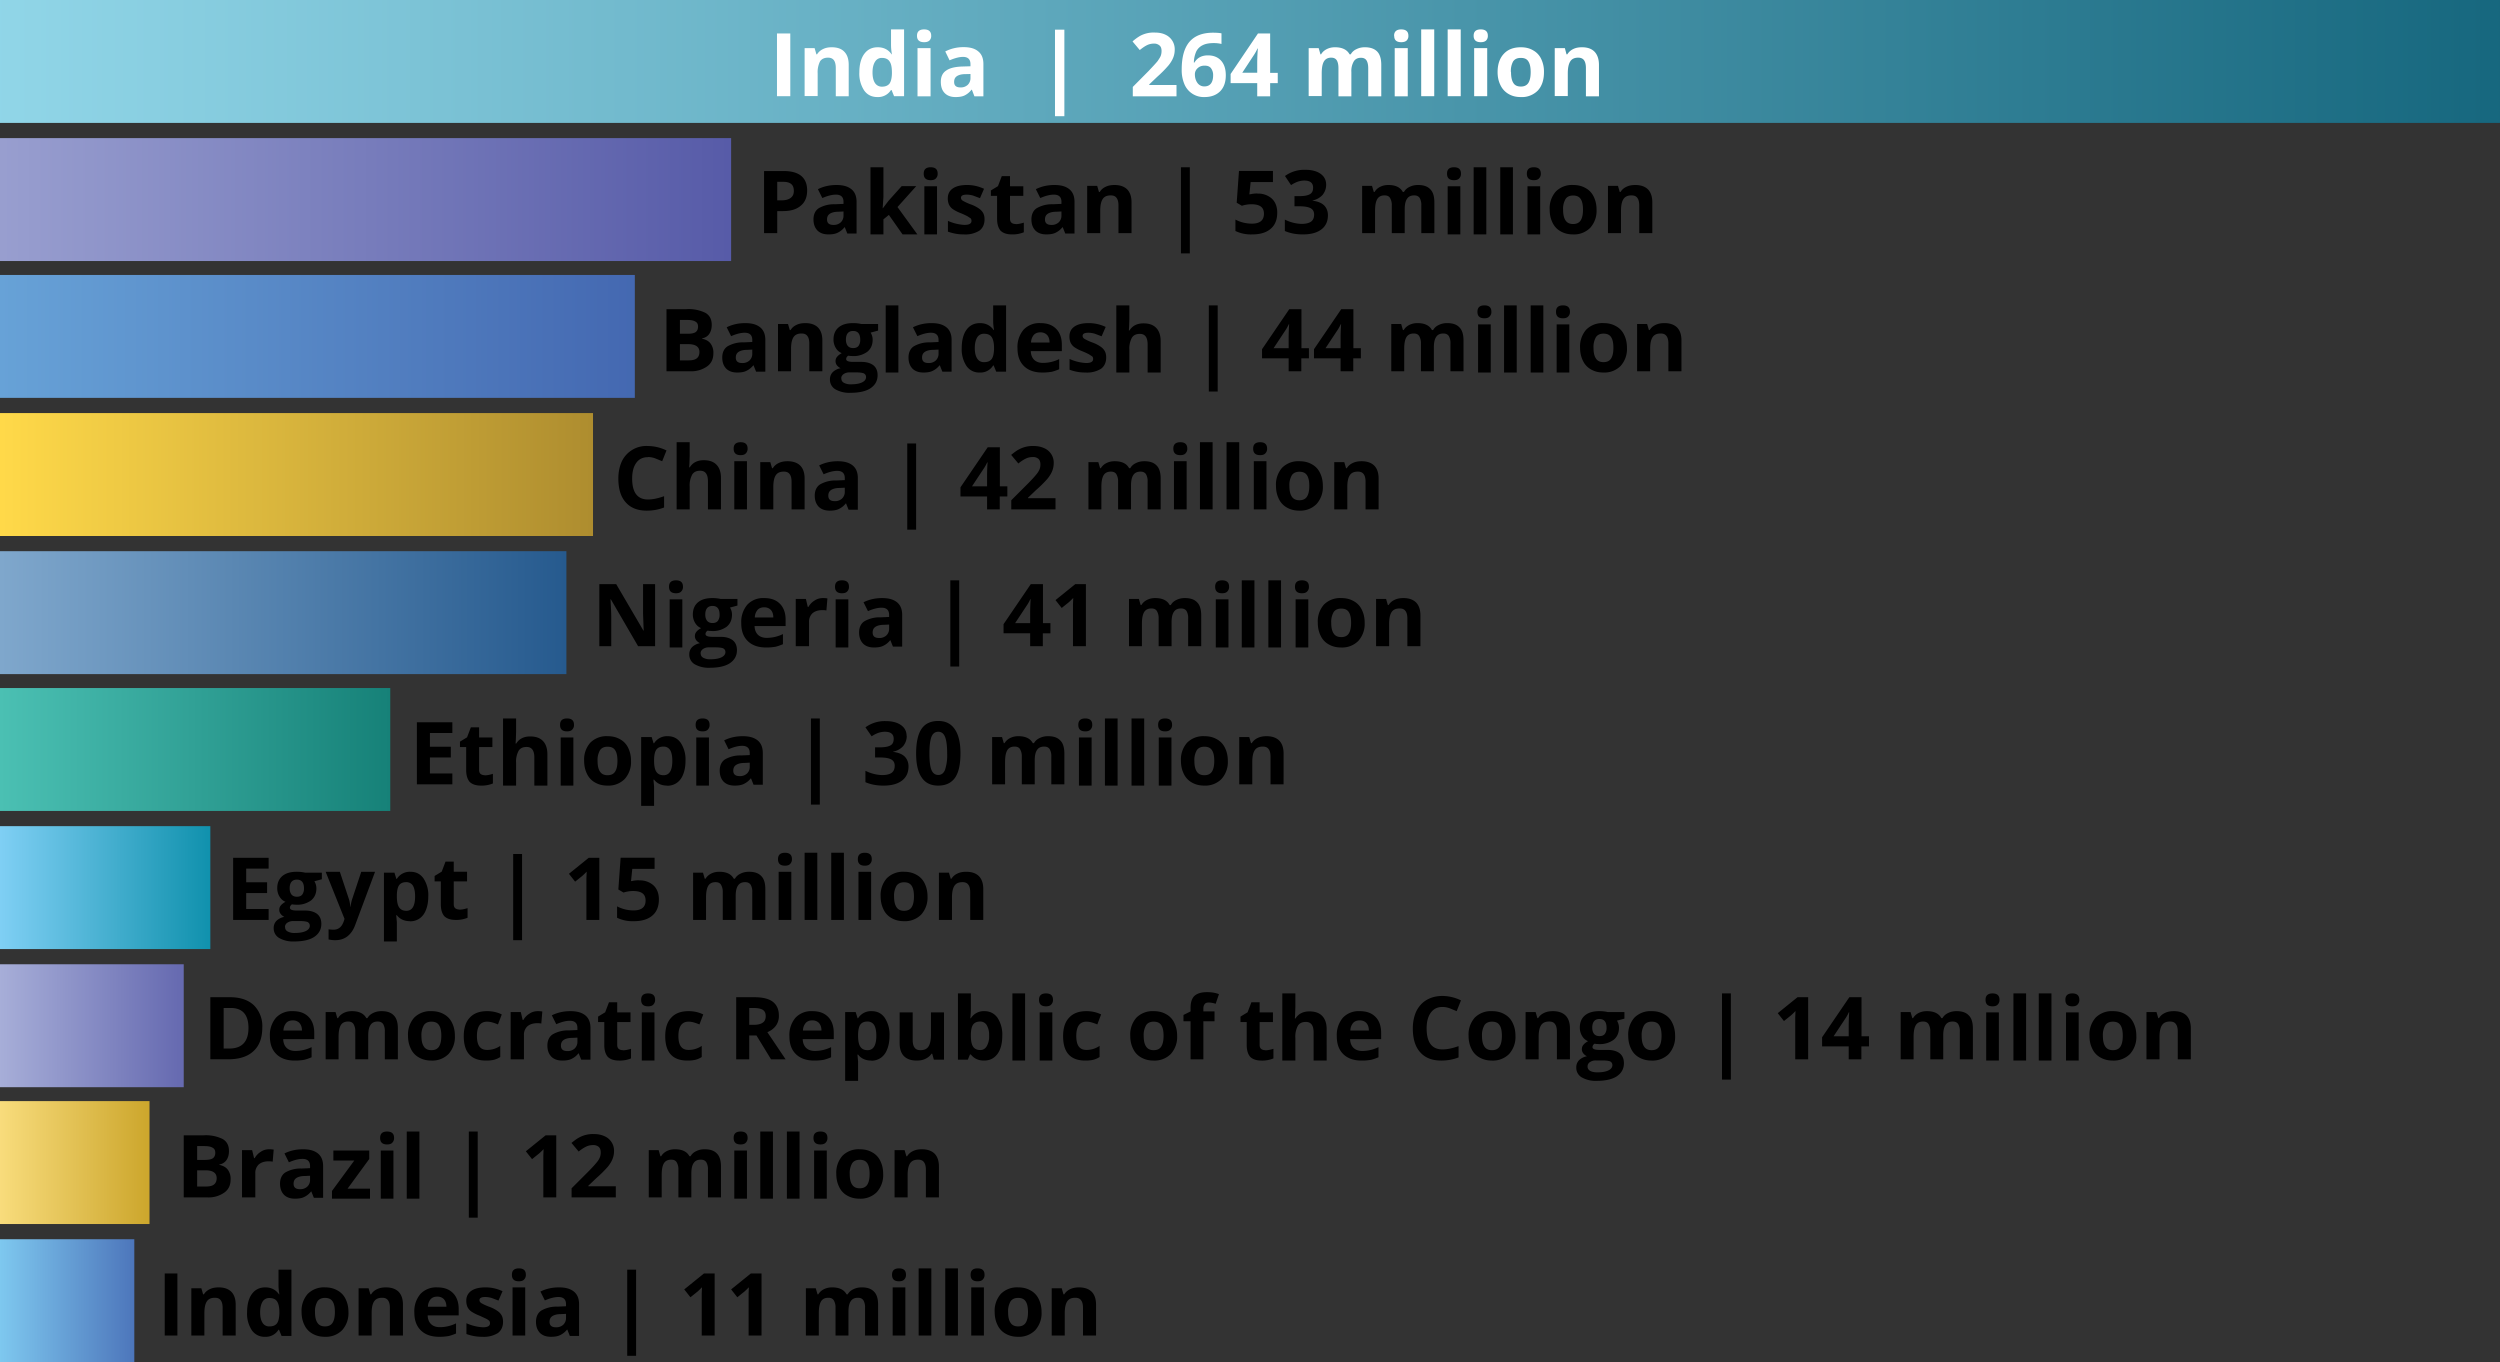 <svg xmlns="http://www.w3.org/2000/svg" viewBox="0 0 1973 1075">
  <rect x="0" y="0" width="1973" height="1075" fill="#333333" stroke="none"/>
  <defs>
    <linearGradient x1="0%" y1="50%" x2="100%" y2="50%" id="a">
      <stop stop-color="#91D6E8" offset="0%"/>
      <stop stop-color="#16677E" offset="100%"/>
    </linearGradient>
    <linearGradient x1="0%" y1="50%" x2="100%" y2="50%" id="b">
      <stop stop-color="#989ECF" offset="0%"/>
      <stop stop-color="#575BA8" offset="100%"/>
    </linearGradient>
    <linearGradient x1="0%" y1="50%" x2="100%" y2="50%" id="c">
      <stop stop-color="#67A2D7" offset="0%"/>
      <stop stop-color="#4468B1" offset="100%"/>
    </linearGradient>
    <linearGradient x1="0%" y1="50%" x2="100%" y2="50%" id="d">
      <stop stop-color="#FFD949" offset="0%"/>
      <stop stop-color="#AE8D2F" offset="100%"/>
    </linearGradient>
    <linearGradient x1="0%" y1="50%" x2="100%" y2="50%" id="e">
      <stop stop-color="#7FA7CC" offset="0%"/>
      <stop stop-color="#265A8E" offset="100%"/>
    </linearGradient>
    <linearGradient x1="0%" y1="50%" x2="100%" y2="50%" id="f">
      <stop stop-color="#4BC0B3" offset="0%"/>
      <stop stop-color="#168178" offset="100%"/>
    </linearGradient>
    <linearGradient x1="0%" y1="50%" x2="100%" y2="50%" id="g">
      <stop stop-color="#7FCFF4" offset="0%"/>
      <stop stop-color="#1091AD" offset="100%"/>
    </linearGradient>
    <linearGradient x1="0%" y1="50%" x2="100%" y2="50%" id="h">
      <stop stop-color="#A7AED8" offset="0%"/>
      <stop stop-color="#676BB1" offset="97%"/>
    </linearGradient>
    <linearGradient x1="0%" y1="50%" x2="100%" y2="50%" id="i">
      <stop stop-color="#F8DC7C" offset="0%"/>
      <stop stop-color="#CCA62C" offset="100%"/>
    </linearGradient>
    <linearGradient x1="0%" y1="50%" x2="100%" y2="50%" id="j">
      <stop stop-color="#7EC8EF" offset="0%"/>
      <stop stop-color="#4D76BB" offset="100%"/>
    </linearGradient>
  </defs>
  <g fill="none">
    <path fill="url(#a)" d="M0 0h1973v97H0z"/>
    <path fill="url(#b)" d="M0 109h577v97H0z"/>
    <path fill="url(#c)" d="M0 217h501v97H0z"/>
    <path fill="url(#d)" d="M0 326h468v97H0z"/>
    <path fill="url(#e)" d="M0 435h447v97H0z"/>
    <path fill="url(#f)" d="M0 543h308v97H0z"/>
    <path fill="url(#g)" d="M0 652h166v97H0z"/>
    <path fill="url(#h)" d="M0 761h145v97H0z"/>
    <path fill="url(#i)" d="M0 869h118v97H0z"/>
    <path fill="url(#j)" d="M0 978h106v97H0z"/>
    <path d="M613.2 75.9V26.4h10.5v49.5zm56.7.1h-10.3V53.7c0-2.7-.5-4.8-1.5-6.2-1-1.3-2.5-2-4.6-2-2.9 0-5 1-6.3 2.9a19 19 0 0 0-1.9 9.6v17.8H635V38h7.9l1.4 4.9h.5a11 11 0 0 1 4.8-4.2c2-1 4.3-1.4 6.8-1.4 4.4 0 7.8 1.2 10 3.6 2.3 2.4 3.4 5.8 3.4 10.3V76Zm22.6.6c-4.5 0-8-1.7-10.5-5.2a24 24 0 0 1-3.8-14.4c0-6 1.3-11 3.9-14.5 2.6-3.5 6.1-5.2 10.6-5.2 4.8 0 8.4 1.9 11 5.6h.2c-.5-2.9-.7-5.4-.7-7.6V23.2h10.3v52.7h-7.9l-2-4.9h-.4a12 12 0 0 1-10.7 5.6Zm3.6-8.2c2.6 0 4.5-.8 5.8-2.3 1.2-1.6 1.9-4.2 2-7.9v-1c0-4.2-.6-7-1.9-8.8-1.2-1.8-3.3-2.7-6-2.7a6 6 0 0 0-5.4 3c-1.3 2-2 4.8-2 8.5s.7 6.5 2 8.4a6.3 6.3 0 0 0 5.5 2.8Zm27.6-40.2c0-3.3 1.9-5 5.6-5 3.7 0 5.6 1.7 5.6 5a5 5 0 0 1-1.4 3.8c-1 .9-2.3 1.3-4.2 1.3-3.7 0-5.6-1.7-5.6-5ZM734.4 76h-10.3V38h10.3v38Zm34.6 0-2-5.2h-.3a15.2 15.2 0 0 1-5.4 4.5c-1.8.9-4.2 1.3-7.2 1.3-3.6 0-6.4-1-8.5-3.1-2.1-2.1-3.1-5-3.1-9 0-3.8 1.3-6.9 4.2-8.8 2.8-2 7-3 12.6-3.2l6.6-.2v-1.6c0-3.9-2-5.8-5.9-5.8-3 0-6.6 1-10.6 2.7l-3.4-7c4.3-2.2 9.1-3.4 14.4-3.4 5.3 0 9 1.1 11.7 3.4 2.7 2.2 4 5.5 4 10V76h-7.2Zm-3.1-17.6-4 .1c-3 0-5.2.6-6.7 1.6s-2.2 2.5-2.2 4.6c0 2.9 1.7 4.3 5 4.3a8 8 0 0 0 5.7-2 7.3 7.3 0 0 0 2.2-5.5v-3.1Zm66.7-35h7.4v68.3h-7.4zM928.5 76H894v-7.4l12.4-12.5c3.6-3.8 6-6.4 7.2-7.9 1-1.5 1.9-2.8 2.4-4 .5-1.3.7-2.6.7-4 0-1.9-.5-3.4-1.6-4.3a6.3 6.3 0 0 0-4.4-1.5c-1.9 0-3.8.4-5.6 1.3-1.8.9-3.6 2.2-5.6 3.8l-5.7-6.8a37 37 0 0 1 6-4.4 22.3 22.3 0 0 1 11.7-2.6c3 0 5.8.5 8.1 1.6a12.6 12.6 0 0 1 7.5 11.7c0 2.4-.4 4.5-1.2 6.5-.8 2-2 4-3.7 6.1a91 91 0 0 1-8.9 9l-6.3 6v.5h21.5v8.8Zm4.1-21.1c0-9.8 2-17.1 6.2-22 4.1-4.7 10.3-7.1 18.6-7.1 2.8 0 5 .2 6.6.5v8.4c-2-.5-4-.7-6-.7-3.6 0-6.5.5-8.7 1.6a11 11 0 0 0-5.1 4.8 22.2 22.2 0 0 0-2 9h.4c2.3-3.8 5.8-5.7 10.7-5.7 4.4 0 7.9 1.4 10.4 4.2 2.5 2.8 3.7 6.6 3.7 11.5 0 5.3-1.4 9.5-4.4 12.6-3 3-7.1 4.6-12.4 4.6a16.5 16.5 0 0 1-15.8-10 28.3 28.3 0 0 1-2.2-11.7Zm17.8 13.3c2.3 0 4-.7 5.2-2.2 1.2-1.5 1.8-3.7 1.8-6.5a9 9 0 0 0-1.7-5.7c-1.1-1.4-2.8-2-5-2s-4 .6-5.5 2a6.4 6.4 0 0 0-2.2 4.8c0 2.7.7 5 2 6.8a6.5 6.5 0 0 0 5.4 2.8Zm58-2.6h-6V76h-10.2V65.6h-21v-7.2l21.6-32h9.6v31.1h6v8.1Zm-16.2-8V49a154.5 154.5 0 0 1 .5-10.7h-.3c-.8 1.8-1.8 3.6-3 5.4l-9 13.7h11.8Zm74.4 18.4h-10.3V53.7c0-2.7-.5-4.8-1.4-6.2-.9-1.3-2.3-2-4.3-2-2.6 0-4.5 1-5.7 2.9-1.2 2-1.8 5.1-1.8 9.6v17.8h-10.3V38h7.9l1.4 4.9h.5c1-1.8 2.5-3.1 4.4-4.1 2-1 4.1-1.5 6.6-1.5 5.6 0 9.5 1.9 11.5 5.6h.9c1-1.8 2.5-3.2 4.5-4.1 2-1 4.1-1.5 6.6-1.5 4.3 0 7.5 1.1 9.7 3.3 2.2 2.2 3.3 5.8 3.3 10.6V76h-10.3V53.8c0-2.7-.5-4.8-1.4-6.2-.9-1.3-2.3-2-4.3-2-2.5 0-4.4.9-5.6 2.7a15 15 0 0 0-2 8.6v19Zm33.6-47.8c0-3.3 2-5 5.6-5 3.8 0 5.7 1.7 5.7 5a5 5 0 0 1-1.4 3.8c-1 .9-2.4 1.3-4.2 1.3-3.8 0-5.6-1.7-5.6-5ZM1111 76h-10.3V38h10.3v38Zm20.9-.1h-10.3V23.2h10.3zm20.9 0h-10.3V23.2h10.3zm10.2-47.7c0-3.3 1.8-5 5.6-5 3.7 0 5.6 1.7 5.6 5a5 5 0 0 1-1.4 3.8c-1 .9-2.3 1.3-4.2 1.3-3.7 0-5.6-1.7-5.6-5Zm10.7 47.7h-10.3V38h10.3v38Zm44.8-19c0 6.2-1.6 11-4.8 14.5a17.6 17.6 0 0 1-13.6 5.2c-3.6 0-6.8-.8-9.5-2.4a15.9 15.9 0 0 1-6.4-6.9c-1.5-3-2.3-6.4-2.3-10.4 0-6.2 1.7-11 4.9-14.4 3.2-3.5 7.7-5.2 13.5-5.2 3.7 0 6.9.8 9.6 2.4a15 15 0 0 1 6.4 6.8 23 23 0 0 1 2.2 10.4Zm-26 0c0 3.8.6 6.6 1.8 8.5 1.2 2 3.2 2.9 6 2.9 2.7 0 4.7-1 5.9-2.9 1.2-1.9 1.8-4.7 1.8-8.5s-.6-6.6-1.8-8.4c-1.2-2-3.2-2.8-6-2.8s-4.7.9-6 2.7a15.7 15.7 0 0 0-1.8 8.5Zm69.4 19.1h-10.3V53.7c0-2.7-.5-4.8-1.5-6.2-1-1.3-2.5-2-4.6-2-2.9 0-5 1-6.2 2.9-1.3 2-2 5.1-2 9.6v17.8H1227V38h8l1.3 4.9h.6a11 11 0 0 1 4.7-4.2c2-1 4.3-1.4 6.9-1.4 4.4 0 7.7 1.2 10 3.6 2.2 2.4 3.4 5.8 3.4 10.3V76Z" fill="#FFF"/>
    <path d="M637 150.3c0 5.3-1.7 9.3-5 12-3.3 2.9-8 4.3-14 4.3h-4.6V184H603v-49h15.7c6 0 10.5 1.3 13.6 3.8 3.1 2.6 4.7 6.4 4.7 11.5Zm-23.6 7.8h3.5c3.2 0 5.6-.7 7.2-2 1.6-1.2 2.4-3 2.4-5.4 0-2.5-.7-4.3-2-5.4-1.4-1.2-3.5-1.8-6.3-1.8h-4.8v14.6Zm55.3 26.2-2-5h-.2a15.3 15.3 0 0 1-5.5 4.4c-1.8.9-4.2 1.3-7.2 1.3-3.7 0-6.5-1-8.6-3-2.1-2.2-3.2-5-3.2-8.9 0-3.8 1.4-7 4.2-8.8a24 24 0 0 1 12.8-3.1l6.7-.3v-1.6c0-3.8-2-5.7-6-5.7-3 0-6.6.9-10.7 2.7l-3.5-7c4.4-2.2 9.3-3.3 14.6-3.3 5.4 0 9 1.1 11.8 3.3 2.7 2.2 4.1 5.5 4.1 10v25h-7.3Zm-3-17.4-4 .2c-3 0-5.3.6-6.8 1.6s-2.2 2.5-2.2 4.5c0 2.9 1.7 4.3 5 4.3a8 8 0 0 0 5.8-2 7.2 7.2 0 0 0 2.2-5.5v-3Zm31.1-2.6 4.4-5.8 10.4-11.6h11.5l-14.8 16.5L724 185h-11.7l-10.8-15.4-4.3 3.5V185H687v-53h10.2v23.6l-.6 8.7h.2zM729 137c0-3.3 1.8-5 5.5-5s5.5 1.7 5.5 5a5 5 0 0 1-1.4 3.8c-.9 1-2.3 1.4-4.1 1.4-3.7 0-5.5-1.7-5.5-5.1Zm10.5 48h-10v-38h10v38Zm37.5-11.8c0 3.8-1.4 6.8-4 8.8a21 21 0 0 1-12.3 3 35.5 35.5 0 0 1-12.6-2.2v-8.5a36.6 36.6 0 0 0 13 3.2c3.7 0 5.6-1 5.6-3.2 0-.8-.2-1.5-.7-2l-2.6-1.7a67 67 0 0 0-5-2.3 31 31 0 0 1-6.5-3.3 9.5 9.5 0 0 1-3-3.6 12 12 0 0 1-.9-4.9c0-3.3 1.3-6 4-7.8 2.6-1.8 6.3-2.7 11.2-2.7 4.8 0 9 1 13.4 3l-3.2 7.4-5.3-2a18 18 0 0 0-5.1-.8c-3.1 0-4.6.8-4.6 2.5 0 .9.5 1.7 1.4 2.3a41 41 0 0 0 6.6 3 27 27 0 0 1 6.5 3.4c1.4 1 2.4 2.2 3.1 3.5.7 1.4 1 3 1 4.8Zm24.6 3.7c1.8 0 3.9-.4 6.4-1.2v7.6a23 23 0 0 1-9.4 1.7c-4 0-7-1-9-3-1.8-2.2-2.7-5.2-2.7-9.4v-18H782v-4.3l5.6-3.4 3-7.9h6.5v8h10.5v7.6h-10.5v18c0 1.5.4 2.5 1.2 3.2.9.7 2 1 3.3 1Zm39.1 7.4-2-5h-.2a15.3 15.3 0 0 1-5.5 4.4c-1.8.9-4.2 1.3-7.2 1.3-3.7 0-6.5-1-8.6-3-2.1-2.2-3.2-5-3.2-8.9 0-3.8 1.4-7 4.2-8.8a24 24 0 0 1 12.8-3.1l6.7-.3v-1.6c0-3.8-2-5.7-6-5.7-3 0-6.6.9-10.7 2.7l-3.5-7c4.4-2.2 9.3-3.3 14.6-3.3 5.4 0 9 1.1 11.8 3.3 2.7 2.2 4.1 5.5 4.1 10v25h-7.3Zm-3-17.4-4 .2c-3 0-5.3.6-6.8 1.6s-2.2 2.5-2.2 4.5c0 2.9 1.7 4.3 5 4.3a8 8 0 0 0 5.8-2 7.2 7.2 0 0 0 2.2-5.5v-3ZM893 184h-10.3v-21.8c0-2.7-.5-4.7-1.5-6-1-1.4-2.5-2-4.6-2-3 0-5 .9-6.3 2.8-1.3 1.9-2 5-2 9.4V184H858v-37.3h7.9l1.4 4.8h.6c1.1-1.8 2.7-3.2 4.7-4.1 2-1 4.4-1.4 7-1.4 4.3 0 7.7 1.2 10 3.5 2.3 2.4 3.4 5.8 3.4 10.2V184Zm39-52h7v68h-7zm60.4 20.8a16 16 0 0 1 11.4 4c2.8 2.7 4.2 6.4 4.2 11 0 5.5-1.7 9.8-5.1 12.7-3.4 3-8.3 4.5-14.6 4.5a28 28 0 0 1-13.3-2.7v-9a27.8 27.8 0 0 0 13 3.2c6.3 0 9.5-2.6 9.5-7.8 0-5.2-3.3-7.5-9.9-7.5a24.6 24.6 0 0 0-7.5 1.2L976 160l1.8-25.1h26.8v8.8H987l-1 9.7 1.3-.2c1.3-.3 3-.5 5-.5Zm54.2-7c0 3.1-1 5.7-2.8 8a14.4 14.4 0 0 1-7.9 4.4v.2c4 .5 7 1.7 9 3.6 2 2 3.1 4.6 3.1 7.9 0 4.7-1.7 8.5-5.1 11.1-3.5 2.7-8.4 4-14.7 4-5.4 0-10-.9-14.2-2.7v-9a31.7 31.7 0 0 0 13 3.4c3.5 0 6-.6 7.7-1.8 1.6-1.2 2.4-3 2.4-5.6 0-2.4-1-4-2.8-5-1.9-1-4.9-1.5-9-1.5h-3.7v-8h3.8c3.8 0 6.5-.5 8.3-1.5 1.8-1 2.6-2.7 2.6-5.2 0-3.7-2.3-5.6-7-5.6-1.6 0-3.2.3-4.9.8a24 24 0 0 0-5.5 2.8l-4.8-7.2a26 26 0 0 1 16-4.9c5 0 9 1 12 3.1s4.5 5 4.5 8.7Zm62 38.2h-10.2v-21.8a11 11 0 0 0-1.4-6c-.9-1.4-2.3-2-4.3-2-2.6 0-4.5.9-5.7 2.8-1.2 2-1.8 5-1.8 9.5V184H1075v-37.3h7.8l1.4 4.8h.6c1-1.7 2.4-3 4.3-4 2-1 4.1-1.5 6.6-1.5 5.6 0 9.4 1.8 11.4 5.5h.9c1-1.8 2.5-3.1 4.4-4 2-1 4.2-1.5 6.7-1.5 4.2 0 7.4 1 9.6 3.3 2.2 2.1 3.3 5.6 3.3 10.4V184h-10.3v-21.8a11 11 0 0 0-1.3-6c-1-1.4-2.4-2-4.3-2-2.5 0-4.4.8-5.6 2.6-1.3 1.8-1.9 4.6-1.9 8.5V184Zm33.4-47c0-3.3 1.8-5 5.5-5s5.5 1.7 5.5 5a5 5 0 0 1-1.4 3.8c-.9 1-2.3 1.4-4.1 1.4-3.7 0-5.5-1.7-5.5-5.1Zm10.5 48h-10v-38h10v38Zm20.5 0h-10v-53h10zm21 0h-10v-53h10zm11-48c0-3.3 1.8-5 5.5-5s5.5 1.7 5.5 5a5 5 0 0 1-1.4 3.8c-.9 1-2.3 1.4-4.1 1.4-3.7 0-5.5-1.7-5.5-5.1Zm10.5 48h-10v-38h10v38Zm44.5-19.5a20 20 0 0 1-5 14.3 18 18 0 0 1-13.6 5.2c-3.7 0-6.9-.8-9.7-2.4a15 15 0 0 1-6.4-6.8c-1.5-3-2.3-6.4-2.3-10.4a20 20 0 0 1 4.9-14.3 18 18 0 0 1 13.7-5.1c3.7 0 6.9.8 9.7 2.4 2.8 1.5 5 3.8 6.4 6.7 1.5 3 2.3 6.4 2.3 10.3Zm-26.4 0c0 3.7.6 6.5 1.9 8.4 1.2 1.9 3.2 2.9 6 2.9s4.8-1 6-2.9c1.2-1.9 1.8-4.7 1.8-8.4 0-3.8-.6-6.6-1.8-8.4-1.2-1.9-3.2-2.8-6-2.8s-4.8 1-6 2.8a15.3 15.3 0 0 0-1.9 8.4ZM1304 184h-10.3v-21.8c0-2.7-.5-4.7-1.5-6-1-1.4-2.5-2-4.6-2-3 0-5 .9-6.3 2.8-1.3 1.9-2 5-2 9.4V184H1269v-37.3h7.9l1.4 4.8h.6c1.1-1.8 2.7-3.2 4.7-4.1 2-1 4.4-1.4 7-1.4 4.3 0 7.7 1.2 10 3.5 2.3 2.4 3.4 5.8 3.4 10.2V184Zm-778 60h15.5a30 30 0 0 1 15.4 3c3.2 2 4.8 5 4.8 9.4 0 3-.7 5.3-2 7.2a8.4 8.4 0 0 1-5.6 3.4v.3c3.1.7 5.4 2 6.8 4a12 12 0 0 1 2.1 7.5c0 4.5-1.6 8-5 10.4a21.6 21.6 0 0 1-13.3 3.8H526v-49Zm10.6 19.4h6.1c2.9 0 5-.4 6.3-1.3 1.2-.9 1.9-2.3 1.9-4.3s-.7-3.3-2.1-4c-1.4-.9-3.6-1.3-6.7-1.3h-5.5v10.9Zm0 8.2v12.8h6.9c2.9 0 5-.5 6.4-1.6 1.4-1.1 2.1-2.8 2.1-5 0-4.1-3-6.2-8.9-6.2h-6.5Zm60.1 21.7-2-5h-.2a15.3 15.3 0 0 1-5.5 4.4c-1.8.9-4.2 1.3-7.2 1.3-3.7 0-6.5-1-8.6-3-2.1-2.2-3.2-5-3.2-8.9 0-3.8 1.4-7 4.2-8.8a24 24 0 0 1 12.8-3.1l6.7-.3v-1.6c0-3.8-2-5.7-6-5.7-3 0-6.6.9-10.7 2.7l-3.5-7c4.4-2.2 9.3-3.3 14.6-3.3 5.4 0 9 1.1 11.8 3.3 2.7 2.2 4.1 5.5 4.1 10v25h-7.3Zm-3-17.4-4 .2c-3 0-5.3.6-6.8 1.6s-2.2 2.5-2.2 4.5c0 2.9 1.7 4.3 5 4.3a8 8 0 0 0 5.8-2 7.2 7.2 0 0 0 2.2-5.5v-3ZM649 293h-10.3v-21.8c0-2.7-.5-4.7-1.5-6-1-1.4-2.5-2-4.6-2-3 0-5 .9-6.3 2.8-1.3 1.9-2 5-2 9.4V293H614v-37.3h7.9l1.4 4.8h.6c1.1-1.8 2.7-3.2 4.7-4.1 2-1 4.4-1.4 7-1.4 4.3 0 7.7 1.2 10 3.5 2.3 2.4 3.4 5.8 3.4 10.2V293Zm44-37.3v5.2l-5.9 1.6c1 1.6 1.6 3.5 1.6 5.6 0 4-1.4 7.2-4.2 9.5a18.3 18.3 0 0 1-11.8 3.4l-1.8-.1-1.5-.2c-1.1.8-1.6 1.7-1.6 2.7 0 1.5 1.9 2.2 5.6 2.2h6.4c4.2 0 7.3 1 9.5 2.7 2.2 1.8 3.3 4.4 3.3 7.8 0 4.4-1.9 7.8-5.6 10.3-3.6 2.4-9 3.6-15.8 3.6a22 22 0 0 1-12-2.8 8.7 8.7 0 0 1-4.2-7.7 8 8 0 0 1 2.1-5.7 12 12 0 0 1 6.3-3.2c-1-.5-2-1.2-2.8-2.2-.8-1-1.2-2.1-1.2-3.3 0-1.4.4-2.6 1.3-3.6.8-1 2-1.9 3.6-2.8-2-.8-3.6-2.2-4.7-4.1a12.5 12.5 0 0 1-1.8-6.7c0-4.1 1.4-7.3 4-9.5 2.7-2.3 6.5-3.4 11.5-3.4a29.4 29.4 0 0 1 6.5.7H693Zm-29 43c0 1.5.6 2.6 2 3.4a11 11 0 0 0 5.7 1.2c3.6 0 6.5-.5 8.6-1.5 2.1-1 3.2-2.4 3.2-4.2 0-1.4-.7-2.4-1.9-3-1.2-.4-3.1-.7-5.7-.7h-5.4a8 8 0 0 0-4.7 1.3c-1.3 1-1.9 2-1.9 3.5Zm3.6-30.6c0 2 .5 3.6 1.4 4.8 1 1.2 2.4 1.8 4.3 1.8 2 0 3.4-.6 4.3-1.8a7.9 7.9 0 0 0 1.3-4.8c0-4.6-1.9-6.9-5.6-6.9-3.7 0-5.7 2.3-5.7 6.9ZM709 294h-10v-53h10zm34.7-.7-2-5h-.2a15.3 15.3 0 0 1-5.5 4.4c-1.8.9-4.2 1.3-7.2 1.3-3.7 0-6.5-1-8.6-3-2.1-2.2-3.2-5-3.2-8.9 0-3.8 1.4-7 4.2-8.8a24 24 0 0 1 12.8-3.1l6.7-.3v-1.6c0-3.8-2-5.7-6-5.7-3 0-6.6.9-10.7 2.7l-3.5-7c4.4-2.2 9.3-3.3 14.6-3.3 5.4 0 9 1.1 11.8 3.3 2.7 2.2 4.1 5.5 4.1 10v25h-7.3Zm-3-17.4-4 .2c-3 0-5.3.6-6.8 1.6s-2.2 2.5-2.2 4.5c0 2.9 1.7 4.3 5 4.3a8 8 0 0 0 5.8-2 7.2 7.2 0 0 0 2.2-5.5v-3Zm32.4 18.1a12 12 0 0 1-10.3-5.1 23.7 23.7 0 0 1-3.8-14.3c0-6 1.3-11 3.8-14.4 2.6-3.5 6.1-5.2 10.6-5.2 4.7 0 8.3 1.9 10.8 5.5h.3c-.5-2.8-.7-5.3-.7-7.5v-12H794v52.3h-7.8l-2-4.9h-.4A11.7 11.7 0 0 1 773 294Zm3.6-8.2c2.6 0 4.5-.7 5.8-2.3 1.2-1.5 1.8-4 2-7.7v-1.1c0-4-.7-7-1.9-8.7-1.2-1.8-3.3-2.6-6-2.6a6 6 0 0 0-5.4 2.9c-1.2 2-1.9 4.7-1.9 8.4s.7 6.5 2 8.4a6 6 0 0 0 5.4 2.7Zm45.8 8.2c-6.1 0-10.9-1.7-14.3-5-3.5-3.4-5.2-8-5.2-14.2a21 21 0 0 1 4.8-14.6A17 17 0 0 1 821 255c5.6 0 9.5 1.5 12.5 4.5s4.5 7.3 4.5 12.6v5h-24.5c.1 2.9 1 5.2 2.6 6.8 1.6 1.6 4 2.5 6.9 2.5a28.8 28.8 0 0 0 12.9-3v8c-1.9.8-3.8 1.5-5.8 2a41 41 0 0 1-7.6.6Zm-1.5-31.7c-2.2 0-3.9.7-5.1 2a9.5 9.5 0 0 0-2.2 6h14.6c0-2.6-.7-4.6-2-6a7 7 0 0 0-5.3-2Zm52 19.9c0 3.8-1.4 6.8-4 8.8a21 21 0 0 1-12.3 3 35.5 35.5 0 0 1-12.6-2.2v-8.5a36.6 36.6 0 0 0 13 3.2c3.7 0 5.6-1 5.6-3.2 0-.8-.2-1.5-.7-2l-2.6-1.7a67 67 0 0 0-5-2.3 31 31 0 0 1-6.5-3.3 9.5 9.5 0 0 1-3-3.6 12 12 0 0 1-.9-4.9c0-3.3 1.3-6 4-7.8 2.6-1.8 6.3-2.7 11.2-2.7 4.8 0 9 1 13.4 3l-3.2 7.4-5.3-2a18 18 0 0 0-5.1-.8c-3.1 0-4.6.8-4.6 2.5 0 .9.5 1.7 1.4 2.3a41 41 0 0 0 6.6 3 27 27 0 0 1 6.5 3.4c1.4 1 2.4 2.2 3.1 3.5.7 1.4 1 3 1 4.8Zm43 11.8h-10.3v-22.2c0-5.5-2-8.3-6.1-8.3-3 0-5 1-6.3 3a18 18 0 0 0-2 9.6V294H881v-53h10.3v10.8l-.2 6-.2 3h.5c2.3-3.7 6-5.6 11-5.6 4.5 0 7.8 1.2 10.1 3.6 2.3 2.4 3.5 5.9 3.5 10.4V294Zm38-53h7v68h-7zm79 41.8h-6V293h-10v-10.2h-21v-7.2l21.5-31.6h9.6v30.8h5.9v8Zm-16-8v-8.3a152 152 0 0 1 .4-10.6h-.3c-.8 1.8-1.8 3.6-3 5.3l-9 13.6h11.9Zm57 8h-6V293h-10v-10.2h-21v-7.2l21.5-31.6h9.6v30.8h5.9v8Zm-16-8v-8.3a152 152 0 0 1 .4-10.6h-.3c-.8 1.8-1.8 3.6-3 5.3l-9 13.6h11.9Zm73.6 18.2h-10.2v-21.8a11 11 0 0 0-1.4-6c-.9-1.4-2.3-2-4.3-2-2.6 0-4.5.9-5.7 2.8-1.2 2-1.8 5-1.8 9.5V293H1098v-37.3h7.8l1.4 4.8h.6c1-1.7 2.4-3 4.3-4 2-1 4.1-1.5 6.6-1.5 5.6 0 9.4 1.8 11.4 5.5h.9c1-1.8 2.5-3.1 4.4-4 2-1 4.2-1.5 6.7-1.5 4.2 0 7.4 1 9.6 3.3 2.2 2.1 3.3 5.6 3.3 10.4V293h-10.3v-21.8a11 11 0 0 0-1.3-6c-1-1.4-2.4-2-4.3-2-2.5 0-4.4.8-5.6 2.6-1.3 1.8-1.9 4.6-1.9 8.5V293Zm34.4-47c0-3.3 1.8-5 5.5-5s5.5 1.7 5.5 5a5 5 0 0 1-1.4 3.8c-.9 1-2.3 1.4-4.1 1.4-3.7 0-5.5-1.7-5.5-5.1Zm10.5 48h-10v-38h10v38Zm20.5 0h-10v-53h10zm21 0h-10v-53h10zm10-48c0-3.3 1.8-5 5.5-5s5.5 1.7 5.5 5a5 5 0 0 1-1.4 3.8c-.9 1-2.3 1.4-4.1 1.4-3.7 0-5.5-1.7-5.5-5.1Zm10.5 48h-10v-38h10v38Zm45.5-19.5a20 20 0 0 1-5 14.3 18 18 0 0 1-13.6 5.2c-3.7 0-6.9-.8-9.7-2.4a15 15 0 0 1-6.4-6.8c-1.5-3-2.3-6.4-2.3-10.4a20 20 0 0 1 4.9-14.3 18 18 0 0 1 13.7-5.1c3.7 0 6.9.8 9.7 2.4 2.8 1.5 5 3.8 6.4 6.7 1.5 3 2.3 6.4 2.3 10.3Zm-26.4 0c0 3.7.6 6.5 1.9 8.4 1.2 1.9 3.2 2.9 6 2.9s4.8-1 6-2.9c1.2-1.9 1.8-4.7 1.8-8.4 0-3.8-.6-6.6-1.8-8.4-1.2-1.9-3.2-2.8-6-2.8s-4.8 1-6 2.8a15.3 15.3 0 0 0-1.9 8.4ZM1327 293h-10.3v-21.8c0-2.7-.5-4.7-1.5-6-1-1.4-2.5-2-4.6-2-3 0-5 .9-6.3 2.8-1.3 1.9-2 5-2 9.4V293H1292v-37.3h7.9l1.4 4.8h.6c1.1-1.8 2.7-3.2 4.7-4.1 2-1 4.4-1.4 7-1.4 4.3 0 7.7 1.2 10 3.5 2.3 2.4 3.4 5.8 3.4 10.2V293Zm-815.6 67.8c-4 0-7 1.4-9.2 4.4-2.2 3-3.3 7.1-3.3 12.5 0 11 4.2 16.5 12.5 16.5 3.5 0 7.7-.8 12.7-2.6v8.9c-4 1.6-8.6 2.5-13.7 2.5-7.2 0-12.8-2.2-16.6-6.6-3.9-4.3-5.8-10.6-5.8-18.8 0-5.2 1-9.7 2.8-13.6a21.4 21.4 0 0 1 20.6-12 34 34 0 0 1 14.6 3.5l-3.4 8.5-5.6-2.3a17 17 0 0 0-5.6-1ZM569 402h-10.3v-22.2c0-5.5-2-8.3-6.1-8.3-3 0-5 1-6.3 3a18 18 0 0 0-2 9.6V402H534v-53h10.3v10.8l-.2 6-.2 3h.5c2.3-3.7 6-5.6 11-5.6 4.5 0 7.8 1.2 10.1 3.6 2.3 2.4 3.5 5.9 3.5 10.4V402Zm10-48c0-3.3 1.8-5 5.5-5s5.5 1.7 5.5 5a5 5 0 0 1-1.4 3.8c-.9 1-2.3 1.4-4.1 1.4-3.7 0-5.5-1.7-5.5-5.1Zm10.5 48h-10v-38h10v38Zm45.5 0h-10.3v-21.8c0-2.7-.5-4.7-1.5-6-1-1.4-2.5-2-4.6-2-3 0-5 .9-6.3 2.8-1.3 1.9-2 5-2 9.4V402H600v-37.3h7.9l1.4 4.8h.6c1.1-1.8 2.7-3.2 4.7-4.1 2-1 4.4-1.4 7-1.4 4.3 0 7.7 1.2 10 3.5 2.3 2.4 3.4 5.8 3.4 10.2V402Zm34.7.3-2-5h-.2a15.3 15.3 0 0 1-5.5 4.4c-1.8.9-4.2 1.3-7.2 1.3-3.7 0-6.5-1-8.6-3-2.1-2.2-3.2-5-3.2-8.9 0-3.8 1.4-7 4.2-8.8a24 24 0 0 1 12.8-3.1l6.7-.3v-1.6c0-3.8-2-5.7-6-5.7-3 0-6.6.9-10.7 2.7l-3.5-7c4.4-2.2 9.3-3.3 14.6-3.3 5.4 0 9 1.1 11.8 3.3 2.7 2.2 4.1 5.5 4.1 10v25h-7.3Zm-3-17.4-4 .2c-3 0-5.3.6-6.8 1.6s-2.2 2.5-2.2 4.5c0 2.9 1.7 4.3 5 4.3a8 8 0 0 0 5.8-2 7.2 7.2 0 0 0 2.2-5.5v-3ZM716 350h7v68h-7zm79 41.8h-6V402h-10v-10.2h-21v-7.2l21.5-31.6h9.6v30.8h5.9v8Zm-16-8v-8.3a152 152 0 0 1 .4-10.6h-.3c-.8 1.8-1.8 3.6-3 5.3l-9 13.6H779Zm54 18.2h-34.9v-7.2l12.6-12.6c3.7-3.7 6-6.3 7.2-7.8 1.2-1.4 2-2.8 2.5-4 .5-1.2.7-2.5.7-3.8 0-2-.5-3.5-1.6-4.5a6.5 6.5 0 0 0-4.4-1.4c-2 0-3.9.4-5.7 1.3a29 29 0 0 0-5.7 3.8L798 359c2.5-2 4.5-3.5 6.1-4.3a22.7 22.7 0 0 1 11.7-2.7c3.1 0 5.9.6 8.3 1.7a12.4 12.4 0 0 1 7.5 11.7c0 2.2-.4 4.3-1.2 6.3-.8 2-2 4-3.8 6.2a94 94 0 0 1-9 8.9l-6.3 6v.4H833v8.8Zm59.6 0h-10.2v-21.8a11 11 0 0 0-1.4-6c-.9-1.4-2.3-2-4.3-2-2.6 0-4.5.9-5.7 2.8-1.2 2-1.8 5-1.8 9.5V402H859v-37.3h7.8l1.4 4.8h.6c1-1.7 2.4-3 4.3-4 2-1 4.1-1.5 6.6-1.5 5.6 0 9.4 1.8 11.4 5.5h.9c1-1.8 2.5-3.1 4.4-4 2-1 4.2-1.5 6.7-1.5 4.2 0 7.4 1 9.6 3.3 2.2 2.1 3.3 5.6 3.3 10.4V402h-10.3v-21.8a11 11 0 0 0-1.3-6c-1-1.4-2.4-2-4.3-2-2.5 0-4.4.8-5.6 2.6-1.3 1.8-1.9 4.6-1.9 8.5V402Zm33.4-48c0-3.3 1.8-5 5.5-5s5.5 1.7 5.5 5a5 5 0 0 1-1.4 3.8c-.9 1-2.3 1.4-4.1 1.4-3.7 0-5.5-1.7-5.5-5.1Zm10.5 48h-10v-38h10v38Zm20.5 0h-10v-53h10zm21 0h-10v-53h10zm11-48c0-3.3 1.8-5 5.5-5s5.5 1.7 5.5 5a5 5 0 0 1-1.4 3.8c-.9 1-2.3 1.4-4.1 1.4-3.7 0-5.5-1.7-5.5-5.1Zm10.5 48h-10v-38h10v38Zm44.5-18.5a20 20 0 0 1-5 14.3 18 18 0 0 1-13.6 5.2c-3.7 0-6.9-.8-9.7-2.4a15 15 0 0 1-6.4-6.8c-1.5-3-2.3-6.4-2.3-10.4a20 20 0 0 1 4.9-14.3 18 18 0 0 1 13.7-5.1c3.7 0 6.9.8 9.7 2.4 2.8 1.5 5 3.8 6.4 6.7 1.5 3 2.3 6.4 2.3 10.3Zm-26.4 0c0 3.7.6 6.5 1.9 8.4 1.2 1.9 3.2 2.9 6 2.9s4.8-1 6-2.9c1.2-1.9 1.8-4.7 1.8-8.4 0-3.8-.6-6.6-1.8-8.4-1.2-1.9-3.2-2.8-6-2.8s-4.8 1-6 2.8a15.3 15.3 0 0 0-1.9 8.4ZM1088 402h-10.3v-21.8c0-2.7-.5-4.7-1.5-6-1-1.4-2.5-2-4.6-2-3 0-5 .9-6.3 2.8-1.3 1.9-2 5-2 9.4V402H1053v-37.3h7.9l1.4 4.8h.6c1.1-1.8 2.7-3.2 4.7-4.1 2-1 4.4-1.4 7-1.4 4.3 0 7.7 1.2 10 3.5 2.3 2.4 3.4 5.8 3.4 10.2V402ZM517 510h-13.4l-21.5-37h-.3c.4 6.5.6 11.1.6 14v23H473v-49h13.3l21.5 36.7h.2l-.5-13.5V461h9.5v49Zm11-47c0-3.3 1.8-5 5.5-5s5.5 1.7 5.5 5a5 5 0 0 1-1.4 3.8c-.9 1-2.3 1.4-4.1 1.4-3.7 0-5.5-1.7-5.5-5.1Zm10.5 48h-10v-38h10v38Zm43.5-38.3v5.2l-5.9 1.6c1 1.6 1.6 3.5 1.6 5.6 0 4-1.4 7.2-4.2 9.5a18.3 18.3 0 0 1-11.8 3.4l-1.8-.1-1.5-.2c-1.1.8-1.6 1.7-1.6 2.7 0 1.5 1.9 2.2 5.6 2.2h6.4c4.2 0 7.3 1 9.5 2.7 2.2 1.8 3.3 4.4 3.3 7.8 0 4.4-1.9 7.8-5.6 10.3-3.6 2.4-9 3.6-15.8 3.6a22 22 0 0 1-12-2.8 8.7 8.7 0 0 1-4.2-7.7 8 8 0 0 1 2.1-5.7 12 12 0 0 1 6.3-3.2c-1-.5-2-1.2-2.8-2.2-.8-1-1.2-2.1-1.2-3.3 0-1.4.4-2.6 1.3-3.6.8-1 2-1.9 3.6-2.8-2-.8-3.6-2.2-4.7-4.1a12.5 12.5 0 0 1-1.8-6.7c0-4.1 1.4-7.3 4-9.5 2.7-2.3 6.5-3.4 11.5-3.4a29.4 29.4 0 0 1 6.5.7H582Zm-29 43c0 1.5.6 2.6 2 3.4a11 11 0 0 0 5.7 1.2c3.6 0 6.5-.5 8.6-1.5 2.1-1 3.2-2.4 3.2-4.2 0-1.4-.7-2.4-1.9-3-1.2-.4-3.1-.7-5.7-.7h-5.4a8 8 0 0 0-4.7 1.3c-1.3 1-1.9 2-1.9 3.5Zm3.6-30.6c0 2 .5 3.6 1.4 4.8 1 1.2 2.4 1.8 4.3 1.8 2 0 3.4-.6 4.3-1.8a7.9 7.9 0 0 0 1.3-4.8c0-4.6-1.9-6.9-5.6-6.9-3.7 0-5.7 2.3-5.7 6.9Zm47.9 25.9c-6.1 0-10.9-1.7-14.3-5-3.5-3.4-5.2-8-5.2-14.2a21 21 0 0 1 4.8-14.6A17 17 0 0 1 603 472c5.6 0 9.5 1.5 12.5 4.5s4.5 7.3 4.5 12.6v5h-24.5c.1 2.9 1 5.2 2.6 6.8 1.6 1.6 4 2.5 6.9 2.5a28.8 28.8 0 0 0 12.9-3v8c-1.9.8-3.8 1.5-5.8 2a41 41 0 0 1-7.6.6Zm-1.5-31.7c-2.2 0-3.9.7-5.1 2a9.5 9.5 0 0 0-2.2 6h14.6c0-2.6-.7-4.6-2-6a7 7 0 0 0-5.3-2Zm46.5-7.3c1.4 0 2.6.1 3.5.3l-.8 9.5c-.8-.2-1.9-.3-3-.3-3.4 0-6 .8-8 2.5a9 9 0 0 0-2.7 7v19H628v-37.3h8l1.5 6.3h.5c1.2-2.1 2.8-3.8 4.8-5 2-1.4 4.3-2 6.7-2Zm9.5-9c0-3.3 1.8-5 5.5-5s5.5 1.7 5.5 5a5 5 0 0 1-1.4 3.8c-.9 1-2.3 1.4-4.1 1.4-3.7 0-5.5-1.7-5.5-5.1Zm10.5 48h-10v-38h10v38Zm35.2-.7-2-5h-.2a15.3 15.3 0 0 1-5.5 4.4c-1.8.9-4.2 1.3-7.2 1.3-3.7 0-6.5-1-8.6-3-2.1-2.2-3.2-5-3.2-8.9 0-3.8 1.4-7 4.2-8.8a24 24 0 0 1 12.8-3.1l6.7-.3v-1.6c0-3.8-2-5.7-6-5.7-3 0-6.6.9-10.7 2.7l-3.5-7c4.4-2.2 9.3-3.3 14.6-3.3 5.4 0 9 1.1 11.8 3.3 2.7 2.2 4.1 5.5 4.1 10v25h-7.3Zm-3-17.4-4 .2c-3 0-5.3.6-6.8 1.6s-2.2 2.5-2.2 4.5c0 2.9 1.7 4.3 5 4.3a8 8 0 0 0 5.8-2 7.2 7.2 0 0 0 2.2-5.5v-3ZM750 458h7v68h-7zm79 41.8h-6V510h-10v-10.2h-21v-7.2l21.5-31.6h9.6v30.8h5.9v8Zm-16-8v-8.3a152 152 0 0 1 .4-10.6h-.3c-.8 1.8-1.8 3.6-3 5.3l-9 13.6H813Zm44 18.2h-10.2v-33l.2-5.1a53 53 0 0 1-3.5 3.4l-5.6 4.5-4.9-6.2 15.6-12.6h8.4v49Zm67.6 0h-10.2v-21.8a11 11 0 0 0-1.4-6c-.9-1.4-2.3-2-4.3-2-2.6 0-4.5.9-5.7 2.8-1.2 2-1.8 5-1.8 9.5V510H891v-37.3h7.8l1.4 4.8h.6c1-1.7 2.4-3 4.3-4 2-1 4.1-1.5 6.6-1.5 5.6 0 9.4 1.8 11.4 5.5h.9c1-1.8 2.5-3.1 4.4-4 2-1 4.2-1.5 6.7-1.5 4.2 0 7.4 1 9.6 3.3 2.2 2.1 3.3 5.6 3.3 10.4V510h-10.3v-21.8a11 11 0 0 0-1.3-6c-1-1.4-2.4-2-4.3-2-2.5 0-4.4.8-5.6 2.6-1.3 1.8-1.9 4.6-1.9 8.5V510Zm34.4-47c0-3.3 1.8-5 5.5-5s5.5 1.7 5.5 5a5 5 0 0 1-1.4 3.8c-.9 1-2.3 1.4-4.1 1.4-3.7 0-5.5-1.7-5.5-5.1Zm10.5 48h-10v-38h10v38Zm20.5 0h-10v-53h10zm21 0h-10v-53h10zm11-48c0-3.3 1.8-5 5.5-5s5.5 1.7 5.5 5a5 5 0 0 1-1.4 3.8c-.9 1-2.3 1.4-4.1 1.4-3.7 0-5.5-1.7-5.5-5.1Zm10.5 48h-10v-38h10v38Zm44.5-19.5a20 20 0 0 1-5 14.3 18 18 0 0 1-13.6 5.2c-3.7 0-6.9-.8-9.7-2.4a15 15 0 0 1-6.4-6.8c-1.5-3-2.3-6.4-2.3-10.4a20 20 0 0 1 4.9-14.3 18 18 0 0 1 13.7-5.1c3.7 0 6.9.8 9.7 2.4 2.8 1.5 5 3.8 6.4 6.7 1.5 3 2.3 6.4 2.3 10.3Zm-26.4 0c0 3.7.6 6.5 1.9 8.4 1.2 1.9 3.2 2.9 6 2.9s4.8-1 6-2.9c1.2-1.9 1.8-4.7 1.8-8.4 0-3.8-.6-6.6-1.8-8.4-1.2-1.9-3.2-2.8-6-2.8s-4.8 1-6 2.8a15.3 15.3 0 0 0-1.9 8.4ZM1121 510h-10.3v-21.8c0-2.7-.5-4.7-1.5-6-1-1.4-2.5-2-4.6-2-3 0-5 .9-6.3 2.8-1.3 1.9-2 5-2 9.4V510H1086v-37.3h7.9l1.4 4.8h.6c1.1-1.8 2.7-3.2 4.7-4.1 2-1 4.4-1.4 7-1.4 4.3 0 7.7 1.2 10 3.5 2.3 2.4 3.4 5.8 3.4 10.2V510ZM357 619h-28v-49h28v8.5h-17.7v10.8h16.5v8.5h-16.5v12.6H357v8.6zm25.6-7.1c1.8 0 3.9-.4 6.4-1.2v7.6a23 23 0 0 1-9.4 1.7c-4 0-7-1-9-3-1.8-2.2-2.7-5.2-2.7-9.4v-18H363v-4.3l5.6-3.4 3-7.9h6.5v8h10.5v7.6h-10.5v18c0 1.5.4 2.5 1.2 3.2.9.7 2 1 3.3 1ZM432 620h-10.3v-22.2c0-5.5-2-8.3-6.1-8.3-3 0-5 1-6.3 3a18 18 0 0 0-2 9.6V620H397v-53h10.3v10.8l-.2 6-.2 3h.5c2.3-3.7 6-5.6 11-5.6 4.5 0 7.8 1.2 10.1 3.6 2.3 2.4 3.5 5.9 3.5 10.4V620Zm10-48c0-3.3 1.8-5 5.5-5s5.5 1.7 5.5 5a5 5 0 0 1-1.4 3.8c-.9 1-2.3 1.4-4.1 1.4-3.7 0-5.5-1.7-5.5-5.1Zm10.5 48h-10v-38h10v38Zm45.5-19.5a20 20 0 0 1-5 14.3 18 18 0 0 1-13.6 5.2c-3.7 0-6.9-.8-9.7-2.4a15 15 0 0 1-6.4-6.8c-1.5-3-2.3-6.4-2.3-10.4a20 20 0 0 1 4.9-14.3 18 18 0 0 1 13.7-5.1c3.7 0 6.9.8 9.7 2.4 2.8 1.5 5 3.8 6.4 6.7 1.5 3 2.3 6.4 2.3 10.3Zm-26.4 0c0 3.7.6 6.5 1.9 8.4 1.2 1.9 3.2 2.9 6 2.9s4.8-1 6-2.9c1.2-1.9 1.8-4.7 1.8-8.4 0-3.8-.6-6.6-1.8-8.4-1.2-1.9-3.2-2.8-6-2.8s-4.8 1-6 2.8a15.3 15.3 0 0 0-1.9 8.4Zm55 19.5c-4.4 0-7.9-1.5-10.4-4.7h-.5l.5 5.4V636H506v-54.3h8.3l1.5 4.9h.4a12 12 0 0 1 10.7-5.6c4.4 0 7.8 1.7 10.3 5.2a24 24 0 0 1 3.8 14.3c0 4-.6 7.5-1.8 10.5-1.1 3-2.8 5.2-5 6.8a12.8 12.8 0 0 1-7.6 2.3Zm-3-30.8c-2.6 0-4.4.8-5.6 2.4-1.1 1.5-1.7 4.1-1.8 7.7v1.1c0 4 .6 7 1.8 8.7 1.2 1.8 3.1 2.7 5.7 2.7 4.6 0 6.9-3.8 6.9-11.4 0-3.8-.6-6.5-1.7-8.4a6 6 0 0 0-5.3-2.8ZM549 572c0-3.3 1.8-5 5.5-5s5.5 1.7 5.5 5a5 5 0 0 1-1.4 3.8c-.9 1-2.3 1.4-4.1 1.4-3.7 0-5.5-1.7-5.5-5.1Zm10.5 48h-10v-38h10v38Zm35.2-.7-2-5h-.2a15.3 15.3 0 0 1-5.5 4.4c-1.8.9-4.2 1.3-7.2 1.3-3.7 0-6.5-1-8.6-3-2.1-2.2-3.2-5-3.2-8.9 0-3.8 1.4-7 4.2-8.8a24 24 0 0 1 12.8-3.1l6.7-.3v-1.6c0-3.8-2-5.7-6-5.7-3 0-6.6.9-10.7 2.7l-3.5-7c4.4-2.2 9.3-3.3 14.6-3.3 5.4 0 9 1.1 11.8 3.3 2.7 2.2 4.1 5.5 4.1 10v25h-7.3Zm-3-17.4-4 .2c-3 0-5.3.6-6.8 1.6s-2.2 2.5-2.2 4.5c0 2.9 1.7 4.3 5 4.3a8 8 0 0 0 5.8-2 7.2 7.2 0 0 0 2.2-5.5v-3ZM640 567h7v68h-7zm75.6 13.8c0 3.1-1 5.7-2.8 8a14.4 14.4 0 0 1-7.9 4.4v.2c4 .5 7 1.7 9 3.6 2 2 3.1 4.6 3.1 7.9 0 4.7-1.7 8.5-5.1 11.1-3.5 2.7-8.4 4-14.7 4-5.4 0-10-.9-14.2-2.7v-9a31.7 31.7 0 0 0 13 3.4c3.5 0 6-.6 7.7-1.8 1.6-1.2 2.4-3 2.4-5.6 0-2.4-1-4-2.8-5-1.9-1-4.9-1.5-9-1.5h-3.7v-8h3.8c3.8 0 6.5-.5 8.3-1.5 1.8-1 2.6-2.7 2.6-5.2 0-3.7-2.3-5.6-7-5.6-1.6 0-3.2.3-4.9.8a24 24 0 0 0-5.5 2.8L683 574a26 26 0 0 1 16-4.9c5 0 9 1 12 3.1s4.5 5 4.5 8.7Zm42.4 13.8c0 8.6-1.4 15-4.3 19.2-2.9 4.1-7.3 6.2-13.2 6.2-6 0-10.2-2.1-13.1-6.4-3-4.3-4.4-10.7-4.4-19 0-8.4 1.4-15.2 4.3-19.4 2.8-4.1 7.2-6.2 13.2-6.2 5.9 0 10.1 2.2 13 6.5 3 4.3 4.5 10.7 4.5 19Zm-24.5 0c0 6 .5 10.4 1.6 13 1 2.6 2.9 4 5.4 4 2.5 0 4.2-1.4 5.3-4a37 37 0 0 0 1.7-13c0-6-.6-10.5-1.7-13.1-1.1-2.7-2.9-4-5.3-4-2.5 0-4.3 1.3-5.4 4-1 2.6-1.6 7-1.6 13Zm83.1 24.4h-10.2v-21.8a11 11 0 0 0-1.4-6c-.9-1.4-2.3-2-4.3-2-2.6 0-4.5.9-5.7 2.8-1.2 2-1.8 5-1.8 9.5V619H783v-37.3h7.8l1.4 4.8h.6c1-1.7 2.4-3 4.3-4 2-1 4.1-1.5 6.6-1.5 5.6 0 9.4 1.8 11.4 5.5h.9c1-1.8 2.5-3.1 4.4-4 2-1 4.2-1.5 6.7-1.5 4.2 0 7.4 1 9.6 3.3 2.2 2.1 3.3 5.6 3.3 10.4V619h-10.3v-21.8a11 11 0 0 0-1.3-6c-1-1.4-2.4-2-4.3-2-2.5 0-4.4.8-5.6 2.6-1.3 1.8-1.9 4.6-1.9 8.5V619Zm34.4-47c0-3.3 1.8-5 5.5-5s5.5 1.7 5.5 5a5 5 0 0 1-1.4 3.8c-.9 1-2.3 1.4-4.1 1.4-3.7 0-5.5-1.7-5.5-5.1Zm10.5 48h-10v-38h10v38Zm20.5 0h-10v-53h10zm21 0h-10v-53h10zm11-48c0-3.3 1.8-5 5.5-5s5.5 1.7 5.5 5a5 5 0 0 1-1.4 3.8c-.9 1-2.3 1.4-4.1 1.4-3.7 0-5.5-1.7-5.5-5.1Zm10.5 48h-10v-38h10v38Zm44.5-19.5a20 20 0 0 1-5 14.3 18 18 0 0 1-13.6 5.2c-3.7 0-6.9-.8-9.7-2.4a15 15 0 0 1-6.4-6.8c-1.5-3-2.3-6.4-2.3-10.4a20 20 0 0 1 4.9-14.3 18 18 0 0 1 13.7-5.1c3.7 0 6.9.8 9.7 2.4 2.8 1.5 5 3.8 6.4 6.7 1.5 3 2.3 6.4 2.3 10.3Zm-26.4 0c0 3.7.6 6.5 1.9 8.4 1.2 1.9 3.2 2.9 6 2.9s4.8-1 6-2.9c1.2-1.9 1.8-4.7 1.8-8.4 0-3.8-.6-6.6-1.8-8.4-1.2-1.9-3.2-2.8-6-2.8s-4.8 1-6 2.8a15.3 15.3 0 0 0-1.9 8.4ZM1013 619h-10.3v-21.8c0-2.7-.5-4.7-1.5-6-1-1.4-2.5-2-4.6-2-3 0-5 .9-6.3 2.8-1.3 1.9-2 5-2 9.4V619H978v-37.3h7.9l1.4 4.8h.6c1.1-1.8 2.7-3.2 4.7-4.1 2-1 4.4-1.4 7-1.4 4.3 0 7.7 1.2 10 3.5 2.3 2.4 3.4 5.8 3.4 10.2V619ZM212 726h-28v-49h28v8.5h-17.7v10.8h16.5v8.5h-16.5v12.6H212v8.6zm42-37.3v5.2l-5.9 1.6c1 1.6 1.6 3.5 1.6 5.6 0 4-1.4 7.2-4.2 9.5a18.3 18.3 0 0 1-11.8 3.4l-1.8-.1-1.5-.2c-1.1.8-1.6 1.7-1.6 2.7 0 1.5 1.9 2.2 5.6 2.2h6.4c4.2 0 7.3 1 9.5 2.7 2.2 1.8 3.3 4.4 3.3 7.8 0 4.4-1.9 7.8-5.6 10.3-3.6 2.4-9 3.6-15.8 3.6a22 22 0 0 1-12-2.8 8.7 8.7 0 0 1-4.2-7.7 8 8 0 0 1 2.1-5.7 12 12 0 0 1 6.3-3.2c-1-.5-2-1.2-2.8-2.2-.8-1-1.2-2.1-1.2-3.3 0-1.4.4-2.6 1.3-3.6.8-1 2-1.9 3.6-2.8-2-.8-3.6-2.2-4.7-4.1a12.5 12.5 0 0 1-1.8-6.7c0-4.1 1.4-7.3 4-9.5 2.7-2.3 6.5-3.4 11.5-3.4a29.4 29.4 0 0 1 6.5.7H254Zm-29 43c0 1.5.6 2.6 2 3.4a11 11 0 0 0 5.7 1.2c3.6 0 6.5-.5 8.6-1.5 2.1-1 3.2-2.4 3.2-4.2 0-1.4-.7-2.4-1.9-3-1.2-.4-3.1-.7-5.7-.7h-5.4a8 8 0 0 0-4.7 1.3 4 4 0 0 0-1.9 3.5Zm3.6-30.6c0 2 .5 3.6 1.4 4.8 1 1.2 2.4 1.8 4.3 1.8 2 0 3.4-.6 4.3-1.8a7.9 7.9 0 0 0 1.3-4.8c0-4.6-1.9-6.9-5.6-6.9-3.7 0-5.7 2.3-5.7 6.9ZM257 688h11.2l7 21.1c.7 1.8 1 4 1.3 6.5h.2c.2-2.3.7-4.5 1.4-6.5l7-21.1H296l-15.8 42.3c-1.5 4-3.6 6.8-6.2 8.8-2.7 2-5.9 2.9-9.5 2.9a23 23 0 0 1-5.2-.6v-8c1.3.2 2.6.3 4 .3 1.9 0 3.4-.5 4.8-1.6s2.4-2.8 3.2-5l.6-1.9L257 688Zm66.6 39c-4.4 0-7.9-1.5-10.4-4.7h-.5l.5 5.4V743H303v-54.3h8.3l1.5 4.9h.4a12 12 0 0 1 10.7-5.6c4.4 0 7.8 1.7 10.3 5.2a24 24 0 0 1 3.8 14.3c0 4-.6 7.5-1.8 10.5-1.1 3-2.8 5.2-5 6.8a12.8 12.8 0 0 1-7.6 2.3Zm-3-30.8c-2.6 0-4.4.8-5.6 2.4-1.1 1.5-1.7 4.1-1.8 7.7v1.1c0 4 .6 7 1.8 8.7 1.2 1.8 3.1 2.7 5.7 2.7 4.6 0 6.9-3.8 6.9-11.4 0-3.8-.6-6.5-1.7-8.4a6 6 0 0 0-5.3-2.8Zm42 21.7c1.8 0 3.9-.4 6.4-1.2v7.6a23 23 0 0 1-9.4 1.7c-4 0-7-1-9-3-1.8-2.2-2.7-5.2-2.7-9.4v-18H343v-4.3l5.6-3.4 3-7.9h6.5v8h10.5v7.6h-10.5v18c0 1.5.4 2.5 1.2 3.2.9.7 2 1 3.3 1ZM405 674h7v68h-7zm68 52h-10.2v-33l.2-5.1a53 53 0 0 1-3.5 3.4l-5.6 4.5-4.9-6.2 15.6-12.6h8.4v49Zm31.4-31.2a16 16 0 0 1 11.4 4c2.8 2.7 4.2 6.4 4.2 11 0 5.5-1.7 9.8-5.1 12.7-3.4 3-8.3 4.5-14.6 4.5a28 28 0 0 1-13.3-2.7v-9a27.8 27.8 0 0 0 13 3.2c6.3 0 9.5-2.6 9.5-7.8 0-5.2-3.3-7.5-9.9-7.5a24.6 24.6 0 0 0-7.5 1.2L488 702l1.8-25.1h26.8v8.8H499l-1 9.7 1.3-.2c1.3-.3 3-.5 5-.5Zm76.2 31.2h-10.2v-21.8a11 11 0 0 0-1.4-6c-.9-1.4-2.3-2-4.3-2-2.6 0-4.5.9-5.7 2.8-1.2 2-1.8 5-1.8 9.5V726H547v-37.3h7.8l1.4 4.8h.6c1-1.7 2.4-3 4.3-4 2-1 4.1-1.5 6.6-1.5 5.6 0 9.4 1.8 11.4 5.5h.9c1-1.8 2.5-3.1 4.4-4 2-1 4.2-1.5 6.7-1.5 4.2 0 7.4 1 9.6 3.3 2.2 2.1 3.3 5.6 3.3 10.4V726h-10.3v-21.8a11 11 0 0 0-1.3-6c-1-1.4-2.4-2-4.3-2-2.5 0-4.4.8-5.6 2.6-1.3 1.8-1.9 4.6-1.9 8.5V726Zm33.4-48c0-3.3 1.8-5 5.5-5s5.5 1.7 5.5 5a5 5 0 0 1-1.4 3.8c-.9 1-2.3 1.4-4.1 1.4-3.7 0-5.5-1.7-5.5-5.1Zm10.5 48h-10v-38h10v38Zm20.5 0h-10v-53h10zm21 0h-10v-53h10zm11-48c0-3.3 1.8-5 5.5-5s5.5 1.7 5.5 5a5 5 0 0 1-1.4 3.8c-.9 1-2.3 1.4-4.1 1.4-3.7 0-5.5-1.7-5.5-5.1Zm10.5 48h-10v-38h10v38Zm44.5-18.5a20 20 0 0 1-5 14.3 18 18 0 0 1-13.6 5.2c-3.7 0-6.9-.8-9.7-2.4a15 15 0 0 1-6.4-6.8c-1.5-3-2.3-6.4-2.3-10.4a20 20 0 0 1 4.9-14.3 18 18 0 0 1 13.7-5.1c3.7 0 6.9.8 9.7 2.4 2.8 1.5 5 3.8 6.4 6.7 1.5 3 2.3 6.4 2.3 10.3Zm-26.4 0c0 3.7.6 6.5 1.9 8.4 1.2 1.9 3.2 2.9 6 2.9s4.8-1 6-2.9c1.2-1.9 1.8-4.7 1.8-8.4 0-3.8-.6-6.6-1.8-8.4-1.2-1.9-3.2-2.8-6-2.8s-4.8 1-6 2.8a15.3 15.3 0 0 0-1.9 8.4ZM776 726h-10.3v-21.8c0-2.7-.5-4.7-1.5-6-1-1.4-2.5-2-4.6-2-3 0-5 .9-6.3 2.8-1.3 1.9-2 5-2 9.4V726H741v-37.3h7.9l1.4 4.8h.6c1.1-1.8 2.7-3.2 4.7-4.1 2-1 4.4-1.4 7-1.4 4.3 0 7.7 1.2 10 3.5 2.3 2.4 3.4 5.8 3.4 10.2V726Zm-569 85c0 8.1-2.3 14.3-7 18.6-4.6 4.3-11.3 6.4-20 6.4h-14v-49h15.5c8 0 14.3 2.1 18.8 6.3A23.2 23.2 0 0 1 207 811Zm-10.9.3c0-10.5-4.7-15.8-14-15.8h-5.6v32h4.5c10 0 15.1-5.5 15.1-16.2Zm36.4 25.7c-6.1 0-10.9-1.7-14.3-5-3.5-3.4-5.2-8-5.2-14.2a21 21 0 0 1 4.8-14.6A17 17 0 0 1 231 798c5.6 0 9.5 1.5 12.5 4.5s4.5 7.3 4.5 12.6v5h-24.5c.1 2.9 1 5.2 2.6 6.8 1.6 1.6 4 2.5 6.9 2.5a28.8 28.8 0 0 0 12.9-3v8c-1.9.8-3.8 1.5-5.8 2a41 41 0 0 1-7.6.6Zm-1.5-31.7c-2.2 0-3.9.7-5.1 2a9.5 9.5 0 0 0-2.2 6h14.6c0-2.6-.7-4.5-2-6a7 7 0 0 0-5.3-2Zm59.6 30.7h-10.2v-21.8a11 11 0 0 0-1.4-6c-.9-1.4-2.3-2-4.3-2-2.6 0-4.5.9-5.7 2.8-1.2 2-1.8 5-1.8 9.5V836H257v-37.3h7.8l1.4 4.8h.6c1-1.7 2.4-3 4.3-4 2-1 4.1-1.5 6.6-1.5 5.6 0 9.4 1.8 11.4 5.5h.9c1-1.8 2.5-3.1 4.4-4 2-1 4.2-1.5 6.7-1.5 4.2 0 7.4 1 9.6 3.3 2.2 2.1 3.3 5.6 3.3 10.4V836h-10.3v-21.8a11 11 0 0 0-1.3-6c-1-1.4-2.4-2-4.3-2-2.5 0-4.4.8-5.6 2.6-1.3 1.8-1.9 4.6-1.9 8.5V836Zm68.4-18.5a20 20 0 0 1-5 14.3 18 18 0 0 1-13.6 5.2c-3.7 0-6.9-.8-9.7-2.4a15 15 0 0 1-6.4-6.8c-1.5-3-2.3-6.4-2.3-10.4a20 20 0 0 1 4.9-14.3 18 18 0 0 1 13.7-5.1c3.7 0 6.9.8 9.7 2.4 2.8 1.5 5 3.8 6.4 6.7 1.5 3 2.3 6.4 2.3 10.3Zm-26.4 0c0 3.7.6 6.5 1.9 8.4 1.2 1.9 3.2 2.9 6 2.9s4.8-1 6-2.9c1.2-1.9 1.8-4.7 1.8-8.4 0-3.8-.6-6.6-1.8-8.4-1.2-1.9-3.2-2.8-6-2.8s-4.8 1-6 2.8a15.3 15.3 0 0 0-1.9 8.4Zm50.9 19.5c-11.7 0-17.5-6.4-17.5-19.3 0-6.4 1.6-11.3 4.8-14.6 3.1-3.4 7.7-5.1 13.6-5.1 4.3 0 8.2.9 11.6 2.6l-3 7.9c-1.6-.7-3.1-1.2-4.5-1.6a15 15 0 0 0-4.1-.6c-5.3 0-8 3.8-8 11.3 0 7.6 2.7 11 8 11a18 18 0 0 0 10.4-3.2v8.8a17 17 0 0 1-5 2.2 28 28 0 0 1-6.3.6Zm41-39c1.4 0 2.6.1 3.5.3l-.8 9.5c-.8-.2-1.9-.3-3-.3-3.4 0-6 .8-8 2.5a9 9 0 0 0-2.7 7v19H403v-37.3h8l1.5 6.3h.5c1.2-2.1 2.8-3.8 4.8-5 2-1.4 4.3-2 6.7-2Zm34.2 38.3-2-5h-.2a15.3 15.3 0 0 1-5.5 4.4c-1.8.9-4.2 1.3-7.2 1.3-3.7 0-6.5-1-8.6-3-2.1-2.2-3.2-5-3.2-8.9 0-3.8 1.4-7 4.2-8.8a24 24 0 0 1 12.8-3.1l6.7-.3v-1.6c0-3.8-2-5.7-6-5.7-3 0-6.6.9-10.7 2.7l-3.5-7c4.4-2.2 9.3-3.3 14.6-3.3 5.4 0 9 1.1 11.8 3.3 2.7 2.2 4.1 5.5 4.1 10v25h-7.3Zm-3-17.4-4 .2c-3 0-5.3.6-6.8 1.6s-2.2 2.5-2.2 4.5c0 2.9 1.7 4.3 5 4.3a8 8 0 0 0 5.8-2 7.2 7.2 0 0 0 2.2-5.5v-3Zm35.9 10c1.8 0 3.9-.4 6.4-1.2v7.6a23 23 0 0 1-9.4 1.7c-4 0-7-1-9-3-1.8-2.2-2.7-5.2-2.7-9.4v-18H472v-4.3l5.6-3.4 3-7.9h6.5v8h10.5v7.6h-10.5v18c0 1.5.4 2.5 1.2 3.2.9.7 2 1 3.3 1ZM506 789c0-3.3 1.8-5 5.5-5s5.5 1.7 5.5 5a5 5 0 0 1-1.4 3.8c-.9 1-2.3 1.4-4.1 1.4-3.7 0-5.5-1.7-5.5-5.1Zm10.5 48h-10v-38h10v38Zm26 0c-11.7 0-17.5-6.4-17.5-19.3 0-6.4 1.6-11.3 4.8-14.6 3.1-3.4 7.7-5.1 13.6-5.1 4.3 0 8.2.9 11.6 2.6l-3 7.9c-1.6-.7-3.1-1.2-4.5-1.6a15 15 0 0 0-4.1-.6c-5.3 0-8 3.8-8 11.3 0 7.6 2.7 11 8 11a18 18 0 0 0 10.4-3.2v8.8a17 17 0 0 1-5 2.2 28 28 0 0 1-6.3.6Zm48.8-19.8V836H581v-49h14.2c6.7 0 11.6 1.2 14.7 3.6 3.2 2.5 4.8 6.1 4.8 11a13 13 0 0 1-2.3 7.8c-1.6 2.2-3.9 4-6.8 5.2L620 836h-11.5L597 817.2h-5.5Zm0-8.4h3.4c3.3 0 5.7-.6 7.2-1.7 1.6-1 2.4-2.8 2.4-5.2 0-2.3-.8-4-2.4-5-1.6-.9-4-1.4-7.4-1.4h-3.2v13.3Zm51.2 28.2c-6.1 0-10.9-1.7-14.3-5-3.5-3.4-5.2-8-5.2-14.2a21 21 0 0 1 4.8-14.6A17 17 0 0 1 641 798c5.6 0 9.5 1.5 12.5 4.5s4.5 7.3 4.5 12.6v5h-24.5c.1 2.9 1 5.2 2.6 6.8 1.6 1.6 4 2.5 6.9 2.5a28.8 28.8 0 0 0 12.9-3v8c-1.9.8-3.8 1.5-5.8 2a41 41 0 0 1-7.6.6Zm-1.5-31.7c-2.2 0-3.9.7-5.1 2a9.5 9.5 0 0 0-2.2 6h14.6c0-2.6-.7-4.5-2-6a7 7 0 0 0-5.3-2Zm46.6 31.7c-4.4 0-7.9-1.5-10.4-4.7h-.5l.5 5.4V853H667v-54.3h8.3l1.5 4.9h.4a12 12 0 0 1 10.7-5.6c4.4 0 7.8 1.7 10.3 5.2a24 24 0 0 1 3.8 14.3c0 4-.6 7.5-1.8 10.5-1.1 3-2.8 5.2-5 6.8a12.8 12.8 0 0 1-7.6 2.3Zm-3-30.8c-2.6 0-4.4.8-5.6 2.4-1.1 1.5-1.7 4.1-1.8 7.7v1.1c0 4 .6 7 1.8 8.7 1.2 1.8 3.1 2.7 5.7 2.7 4.6 0 6.9-3.8 6.9-11.4 0-3.8-.6-6.5-1.7-8.4a6 6 0 0 0-5.3-2.8Zm52.4 30.1-1.3-4.7h-.6c-1 1.7-2.7 3-4.7 4s-4.3 1.4-7 1.4c-4.4 0-7.7-1.2-10-3.5-2.3-2.4-3.4-5.8-3.4-10.2V799h10.3v21.8c0 2.7.5 4.7 1.5 6 1 1.4 2.5 2 4.6 2 3 0 5-.9 6.3-2.8 1.3-1.9 2-5 2-9.4V799H745v37.3h-8Zm39.9-38.3c4.4 0 7.8 1.8 10.3 5.2a24 24 0 0 1 3.8 14.3c0 6-1.3 11-3.9 14.4-2.6 3.4-6 5.1-10.5 5.1s-7.9-1.6-10.4-4.8h-.7l-1.7 4.1H756V784h10.2v12.2c0 1.5-.1 4-.4 7.4h.4a12 12 0 0 1 10.7-5.6Zm-3.3 8.2c-2.6 0-4.4.8-5.6 2.4-1.1 1.5-1.7 4.1-1.8 7.7v1c0 4.1.6 7 1.8 8.8 1.2 1.7 3.1 2.6 5.7 2.6 2.1 0 3.8-1 5-3a15 15 0 0 0 1.9-8.4 15 15 0 0 0-1.9-8.3 5.9 5.9 0 0 0-5.1-2.8ZM809 837h-10v-53h10zm11-48c0-3.3 1.8-5 5.5-5s5.5 1.7 5.5 5a5 5 0 0 1-1.4 3.8c-.9 1-2.3 1.4-4.1 1.4-3.7 0-5.5-1.7-5.5-5.1Zm10.5 48h-10v-38h10v38Zm26 0c-11.7 0-17.5-6.4-17.5-19.3 0-6.4 1.6-11.3 4.8-14.6 3.1-3.4 7.7-5.1 13.6-5.1 4.3 0 8.2.9 11.6 2.6l-3 7.9c-1.6-.7-3.1-1.2-4.5-1.6a15 15 0 0 0-4.1-.6c-5.3 0-8 3.8-8 11.3 0 7.6 2.7 11 8 11a18 18 0 0 0 10.4-3.2v8.8a17 17 0 0 1-5 2.2 28 28 0 0 1-6.3.6Zm72.5-19.5a20 20 0 0 1-5 14.3 18 18 0 0 1-13.6 5.2c-3.7 0-6.9-.8-9.7-2.4a15 15 0 0 1-6.4-6.8c-1.5-3-2.3-6.4-2.3-10.4a20 20 0 0 1 4.9-14.3 18 18 0 0 1 13.7-5.1c3.7 0 6.9.8 9.7 2.4 2.8 1.5 5 3.8 6.4 6.7 1.5 3 2.3 6.4 2.3 10.3Zm-26.4 0c0 3.7.6 6.5 1.9 8.4 1.2 1.9 3.2 2.9 6 2.9s4.8-1 6-2.9c1.2-1.9 1.8-4.7 1.8-8.4 0-3.8-.6-6.6-1.8-8.4-1.2-1.9-3.2-2.8-6-2.8s-4.8 1-6 2.8a15.3 15.3 0 0 0-1.9 8.4Zm55.8-11.5h-8.7v30h-10.1v-30H934v-5l5.6-2.8v-2.8c0-4.3 1-7.4 3-9.4 2.2-2 5.5-3 10-3 3.6 0 6.7.5 9.4 1.6l-2.6 7.6c-2-.7-3.9-1-5.6-1-1.5 0-2.5.4-3.1 1.3-.7.9-1 2-1 3.3v2.4h8.8v7.7Zm40.2 22.9c1.8 0 3.9-.4 6.4-1.2v7.6a23 23 0 0 1-9.4 1.7c-4 0-7-1-9-3-1.8-2.2-2.7-5.2-2.7-9.4v-18H979v-4.3l5.6-3.4 3-7.9h6.5v8h10.5v7.6h-10.5v18c0 1.5.4 2.5 1.2 3.2.9.7 2 1 3.3 1Zm48.4 8.1h-10.3v-22.2c0-5.5-2-8.3-6.1-8.3-3 0-5 1-6.3 3a18 18 0 0 0-2 9.6V837H1012v-53h10.3v10.8l-.2 6-.2 3h.5c2.3-3.7 6-5.6 11-5.6 4.5 0 7.8 1.2 10.1 3.6 2.3 2.4 3.5 5.9 3.5 10.4V837Zm27.5 0c-6.1 0-10.9-1.7-14.3-5-3.5-3.4-5.2-8-5.2-14.2a21 21 0 0 1 4.8-14.6 17 17 0 0 1 13.2-5.2c5.6 0 9.5 1.5 12.5 4.5s4.5 7.3 4.5 12.6v5h-24.5c.1 2.9 1 5.2 2.6 6.8 1.6 1.6 4 2.5 6.9 2.5a28.8 28.8 0 0 0 12.9-3v8c-1.9.8-3.8 1.5-5.8 2a41 41 0 0 1-7.6.6Zm-1.5-31.7c-2.2 0-3.9.7-5.1 2a9.5 9.5 0 0 0-2.2 6h14.6c0-2.6-.7-4.5-2-6a7 7 0 0 0-5.3-2Zm65.4-10.6c-4 0-7 1.5-9.2 4.5-2.2 3-3.3 7.1-3.3 12.4 0 11.1 4.2 16.6 12.5 16.6 3.5 0 7.7-.8 12.7-2.6v8.9c-4 1.6-8.6 2.5-13.7 2.5-7.2 0-12.8-2.2-16.6-6.6-3.9-4.3-5.8-10.6-5.8-18.8 0-5.2 1-9.7 2.8-13.6 2-3.9 4.6-6.8 8.2-8.9 3.5-2 7.6-3.1 12.4-3.1a34 34 0 0 1 14.6 3.5l-3.4 8.5-5.6-2.3a17 17 0 0 0-5.6-1Zm57.6 22.8a20 20 0 0 1-5 14.3 18 18 0 0 1-13.6 5.2c-3.7 0-6.9-.8-9.7-2.4a15 15 0 0 1-6.4-6.8c-1.5-3-2.3-6.4-2.3-10.4a20 20 0 0 1 4.9-14.3 18 18 0 0 1 13.7-5.1c3.7 0 6.9.8 9.7 2.4 2.8 1.5 5 3.8 6.4 6.7 1.5 3 2.3 6.4 2.3 10.3Zm-26.4 0c0 3.7.6 6.5 1.9 8.4 1.2 1.9 3.2 2.9 6 2.9s4.8-1 6-2.9c1.2-1.9 1.8-4.7 1.8-8.4 0-3.8-.6-6.6-1.8-8.4-1.2-1.9-3.2-2.8-6-2.8s-4.8 1-6 2.8a15.3 15.3 0 0 0-1.9 8.4ZM1239 836h-10.3v-21.8c0-2.7-.5-4.7-1.5-6-1-1.4-2.5-2-4.6-2-3 0-5 .9-6.3 2.8-1.3 1.9-2 5-2 9.4V836H1204v-37.3h7.9l1.4 4.8h.6c1.1-1.8 2.7-3.2 4.7-4.1 2-1 4.4-1.4 7-1.4 4.3 0 7.7 1.2 10 3.5 2.3 2.4 3.4 5.8 3.4 10.2V836Zm43-37.3v5.2l-5.9 1.6c1 1.6 1.6 3.5 1.6 5.6 0 4-1.4 7.2-4.2 9.5a18.3 18.3 0 0 1-11.8 3.4l-1.8-.1-1.5-.2c-1.1.8-1.6 1.7-1.6 2.7 0 1.5 1.9 2.2 5.6 2.2h6.4c4.2 0 7.3 1 9.5 2.7 2.2 1.8 3.3 4.4 3.3 7.8 0 4.4-1.9 7.8-5.6 10.3-3.6 2.4-9 3.6-15.8 3.6a22 22 0 0 1-12-2.8 8.7 8.7 0 0 1-4.2-7.7 8 8 0 0 1 2.1-5.7 12 12 0 0 1 6.3-3.2c-1-.5-2-1.2-2.8-2.2-.8-1-1.2-2.1-1.2-3.3 0-1.4.4-2.6 1.3-3.6.8-1 2-1.9 3.6-2.8-2-.8-3.6-2.2-4.7-4.1a12.5 12.5 0 0 1-1.8-6.7c0-4.1 1.4-7.3 4-9.5 2.7-2.3 6.5-3.4 11.5-3.4a29.3 29.3 0 0 1 6.5.7h13.2Zm-29.1 43c0 1.5.7 2.6 2 3.4 1.4.8 3.3 1.2 5.8 1.2 3.6 0 6.5-.5 8.6-1.5 2.1-1 3.2-2.4 3.2-4.2 0-1.4-.7-2.4-1.9-3-1.2-.4-3.1-.7-5.7-.7h-5.4a8 8 0 0 0-4.7 1.3 4 4 0 0 0-1.9 3.5Zm3.7-30.6c0 2 .5 3.6 1.4 4.8 1 1.2 2.4 1.8 4.3 1.8 2 0 3.4-.6 4.3-1.8a7.9 7.9 0 0 0 1.3-4.8c0-4.6-1.9-6.9-5.6-6.9-3.7 0-5.7 2.3-5.7 6.9Zm65.4 6.4a20 20 0 0 1-5 14.3 18 18 0 0 1-13.6 5.2c-3.7 0-6.9-.8-9.7-2.4a15 15 0 0 1-6.4-6.8c-1.5-3-2.3-6.4-2.3-10.4a20 20 0 0 1 4.9-14.3 18 18 0 0 1 13.7-5.1c3.7 0 6.9.8 9.7 2.4 2.8 1.5 5 3.8 6.4 6.7 1.5 3 2.3 6.4 2.3 10.3Zm-26.4 0c0 3.7.6 6.5 1.9 8.4 1.2 1.9 3.2 2.9 6 2.9s4.8-1 6-2.9c1.2-1.9 1.8-4.7 1.8-8.4 0-3.8-.6-6.6-1.8-8.4-1.2-1.9-3.2-2.8-6-2.8s-4.8 1-6 2.8a15.3 15.3 0 0 0-1.9 8.4ZM1359 784h7v68h-7zm68 52h-10.2v-33l.2-5.1a53 53 0 0 1-3.5 3.4l-5.6 4.5-4.9-6.2 15.6-12.6h8.4v49Zm48-10.2h-6V836h-10v-10.2h-21v-7.2l21.5-31.6h9.6v30.8h5.9v8Zm-16-8v-8.3a152 152 0 0 1 .4-10.6h-.3c-.8 1.8-1.8 3.6-3 5.3l-9 13.6h11.9Zm74.6 18.2h-10.2v-21.8a11 11 0 0 0-1.4-6c-.9-1.4-2.3-2-4.3-2-2.6 0-4.5.9-5.7 2.8-1.2 2-1.8 5-1.8 9.5V836H1500v-37.3h7.8l1.4 4.8h.6c1-1.7 2.4-3 4.3-4 2-1 4.1-1.5 6.6-1.5 5.6 0 9.4 1.8 11.4 5.5h.9c1-1.8 2.5-3.1 4.4-4 2-1 4.2-1.5 6.7-1.5 4.2 0 7.4 1 9.6 3.3 2.2 2.1 3.3 5.6 3.3 10.4V836h-10.3v-21.8a11 11 0 0 0-1.3-6c-1-1.4-2.4-2-4.3-2-2.5 0-4.4.8-5.6 2.6-1.3 1.8-1.9 4.6-1.9 8.5V836Zm33.4-47c0-3.3 1.8-5 5.5-5s5.5 1.7 5.5 5a5 5 0 0 1-1.4 3.8c-.9 1-2.3 1.4-4.1 1.4-3.7 0-5.5-1.7-5.5-5.1Zm10.5 48h-10v-38h10v38Zm21.5 0h-10v-53h10zm20 0h-10v-53h10zm11-48c0-3.3 1.8-5 5.5-5s5.5 1.7 5.5 5a5 5 0 0 1-1.4 3.8c-.9 1-2.3 1.4-4.1 1.4-3.7 0-5.5-1.7-5.5-5.1Zm10.5 48h-10v-38h10v38Zm45.5-19.5a20 20 0 0 1-5 14.3 18 18 0 0 1-13.6 5.2c-3.7 0-6.9-.8-9.7-2.4a15 15 0 0 1-6.4-6.8c-1.5-3-2.3-6.4-2.3-10.4a20 20 0 0 1 4.9-14.3 18 18 0 0 1 13.7-5.1c3.7 0 6.9.8 9.7 2.4 2.8 1.5 5 3.8 6.4 6.7 1.5 3 2.3 6.4 2.3 10.3Zm-26.4 0c0 3.7.6 6.5 1.9 8.4 1.2 1.9 3.2 2.9 6 2.9s4.8-1 6-2.9c1.2-1.9 1.8-4.7 1.8-8.4 0-3.8-.6-6.6-1.8-8.4-1.2-1.9-3.2-2.8-6-2.8s-4.8 1-6 2.8a15.3 15.3 0 0 0-1.9 8.4ZM1729 836h-10.3v-21.8c0-2.7-.5-4.7-1.5-6-1-1.4-2.5-2-4.6-2-3 0-5 .9-6.3 2.8-1.3 1.9-2 5-2 9.4V836H1694v-37.3h7.9l1.4 4.8h.6c1.1-1.8 2.7-3.2 4.7-4.1 2-1 4.4-1.4 7-1.4 4.3 0 7.7 1.2 10 3.5 2.3 2.4 3.4 5.8 3.4 10.2V836ZM145 896h15.5a30 30 0 0 1 15.4 3c3.2 2 4.8 5 4.8 9.4 0 3-.7 5.3-2 7.2a8.4 8.4 0 0 1-5.6 3.4v.3c3.1.7 5.4 2 6.8 4a12 12 0 0 1 2.1 7.5c0 4.5-1.6 8-5 10.4a21.6 21.6 0 0 1-13.3 3.8H145v-49Zm10.6 19.4h6.1c2.9 0 5-.4 6.3-1.3 1.2-.9 1.9-2.3 1.9-4.3s-.7-3.3-2.1-4c-1.4-.9-3.6-1.3-6.7-1.3h-5.5v10.9Zm0 8.2v12.8h6.9c2.9 0 5-.5 6.4-1.6 1.4-1.1 2.1-2.8 2.1-5 0-4.1-3-6.2-8.9-6.2h-6.5Zm56.9-16.6c1.4 0 2.6.1 3.5.3l-.8 9.5c-.8-.2-1.9-.3-3-.3-3.4 0-6 .8-8 2.5a9 9 0 0 0-2.7 7v19H191v-37.3h8l1.5 6.3h.5c1.2-2.1 2.8-3.8 4.8-5 2-1.4 4.3-2 6.7-2Zm35.2 38.3-2-5h-.2a15.3 15.3 0 0 1-5.5 4.4c-1.8.9-4.2 1.3-7.2 1.3-3.7 0-6.5-1-8.6-3-2.1-2.2-3.2-5-3.2-8.9 0-3.8 1.4-7 4.2-8.8a24 24 0 0 1 12.8-3.1l6.7-.3v-1.6c0-3.8-2-5.7-6-5.7-3 0-6.6.9-10.7 2.7l-3.5-7c4.4-2.2 9.3-3.3 14.6-3.3 5.4 0 9 1.1 11.8 3.3 2.7 2.2 4.1 5.5 4.1 10v25h-7.3Zm-3-17.4-4 .2c-3 0-5.3.6-6.8 1.6s-2.2 2.5-2.2 4.5c0 2.9 1.7 4.3 5 4.3a8 8 0 0 0 5.8-2 7.2 7.2 0 0 0 2.2-5.5v-3ZM292 946h-30v-6.1l17.6-24h-16.5V908h28.3v6.7l-17.1 23.4H292v7.9zm8-48c0-3.3 1.8-5 5.5-5s5.5 1.7 5.5 5a5 5 0 0 1-1.4 3.8c-.9 1-2.3 1.4-4.1 1.4-3.7 0-5.5-1.7-5.5-5.1Zm10.5 48h-10v-38h10v38Zm20.5 0h-10v-53h10zm39-53h7v68h-7zm69 52h-10.2v-33l.2-5.1a53 53 0 0 1-3.5 3.4l-5.6 4.5-4.9-6.2 15.6-12.6h8.4v49Zm47 0h-34.9v-7.2l12.6-12.6c3.7-3.7 6-6.3 7.2-7.8 1.2-1.4 2-2.8 2.5-4 .5-1.2.7-2.5.7-3.8 0-2-.5-3.5-1.6-4.5a6.5 6.5 0 0 0-4.4-1.4c-2 0-3.9.4-5.7 1.3a29 29 0 0 0-5.7 3.8L451 902c2.5-2 4.5-3.5 6.1-4.3a22.7 22.7 0 0 1 11.7-2.7c3.1 0 5.9.6 8.3 1.7a12.4 12.4 0 0 1 7.5 11.7c0 2.2-.4 4.3-1.2 6.3-.8 2-2 4-3.8 6.2a94 94 0 0 1-9 8.9l-6.3 6v.4H486v8.8Zm59.6 0h-10.2v-21.8a11 11 0 0 0-1.4-6c-.9-1.4-2.3-2-4.3-2-2.6 0-4.5.9-5.7 2.8-1.2 2-1.8 5-1.8 9.5V945H512v-37.3h7.8l1.4 4.8h.6c1-1.7 2.4-3 4.3-4 2-1 4.1-1.5 6.6-1.5 5.6 0 9.4 1.8 11.4 5.5h.9c1-1.8 2.5-3.1 4.4-4 2-1 4.2-1.5 6.7-1.5 4.2 0 7.4 1 9.6 3.3 2.2 2.1 3.3 5.6 3.3 10.4V945h-10.3v-21.8a11 11 0 0 0-1.3-6c-1-1.4-2.4-2-4.3-2-2.5 0-4.4.8-5.6 2.6-1.3 1.8-1.9 4.6-1.9 8.5V945Zm33.4-47c0-3.3 1.8-5 5.5-5s5.5 1.7 5.5 5a5 5 0 0 1-1.4 3.8c-.9 1-2.3 1.4-4.1 1.4-3.7 0-5.5-1.7-5.5-5.1Zm10.5 48h-10v-38h10v38Zm20.5 0h-10v-53h10zm21 0h-10v-53h10zm11-48c0-3.3 1.8-5 5.5-5s5.5 1.7 5.5 5a5 5 0 0 1-1.4 3.8c-.9 1-2.3 1.4-4.1 1.4-3.7 0-5.5-1.7-5.5-5.1Zm10.5 48h-10v-38h10v38Zm44.5-19.5a20 20 0 0 1-5 14.3 18 18 0 0 1-13.6 5.2c-3.7 0-6.9-.8-9.7-2.4a15 15 0 0 1-6.4-6.8c-1.5-3-2.3-6.4-2.3-10.4a20 20 0 0 1 4.9-14.3 18 18 0 0 1 13.7-5.1c3.7 0 6.9.8 9.7 2.4 2.8 1.5 5 3.8 6.4 6.7 1.5 3 2.3 6.4 2.3 10.3Zm-26.4 0c0 3.7.6 6.5 1.9 8.4 1.2 1.9 3.2 2.9 6 2.9s4.8-1 6-2.9c1.2-1.9 1.8-4.7 1.8-8.4 0-3.8-.6-6.6-1.8-8.4-1.2-1.9-3.2-2.8-6-2.8s-4.8 1-6 2.8a15.3 15.3 0 0 0-1.9 8.4ZM741 945h-10.3v-21.8c0-2.7-.5-4.7-1.5-6-1-1.4-2.5-2-4.6-2-3 0-5 .9-6.3 2.8-1.3 1.9-2 5-2 9.4V945H706v-37.3h7.9l1.4 4.8h.6c1.1-1.8 2.7-3.2 4.7-4.1 2-1 4.4-1.4 7-1.4 4.3 0 7.7 1.2 10 3.5 2.3 2.4 3.4 5.8 3.4 10.2V945Zm-611 109v-49h10v49zm56 0h-10.3v-21.8c0-2.7-.5-4.7-1.5-6-1-1.4-2.5-2-4.6-2-3 0-5 .9-6.3 2.8-1.3 1.9-2 5-2 9.4v17.6H151v-37.3h7.9l1.4 4.8h.6c1.1-1.8 2.7-3.2 4.7-4.1 2-1 4.4-1.4 7-1.4 4.3 0 7.7 1.2 10 3.5 2.3 2.4 3.4 5.8 3.4 10.2v24.3Zm23.1 1a12 12 0 0 1-10.3-5.1 23.7 23.7 0 0 1-3.8-14.3c0-6 1.3-11 3.8-14.4 2.6-3.5 6.1-5.2 10.6-5.2 4.7 0 8.3 1.9 10.8 5.5h.3c-.5-2.8-.7-5.3-.7-7.5v-12H230v52.3h-7.8l-2-4.9h-.4a11.7 11.7 0 0 1-10.7 5.6Zm3.6-8.2c2.6 0 4.5-.7 5.8-2.3 1.2-1.5 1.8-4 2-7.7v-1.1c0-4-.7-7-1.9-8.7-1.2-1.8-3.3-2.6-6-2.6a6 6 0 0 0-5.4 2.9c-1.2 2-1.9 4.7-1.9 8.4s.7 6.5 2 8.4a6 6 0 0 0 5.4 2.7Zm62.3-11.3a20 20 0 0 1-5 14.3 18 18 0 0 1-13.6 5.2c-3.7 0-6.9-.8-9.7-2.4a15 15 0 0 1-6.4-6.8c-1.5-3-2.3-6.4-2.3-10.4a20 20 0 0 1 4.9-14.3 18 18 0 0 1 13.7-5.1c3.7 0 6.9.8 9.7 2.4 2.8 1.5 5 3.8 6.4 6.7 1.5 3 2.3 6.4 2.3 10.3Zm-26.4 0c0 3.7.6 6.5 1.9 8.4 1.2 1.9 3.2 2.9 6 2.9s4.8-1 6-2.9c1.2-1.9 1.8-4.7 1.8-8.4 0-3.8-.6-6.6-1.8-8.4-1.2-1.9-3.2-2.8-6-2.8s-4.8 1-6 2.8a15.3 15.3 0 0 0-1.9 8.4ZM318 1054h-10.3v-21.8c0-2.7-.5-4.7-1.5-6-1-1.4-2.5-2-4.6-2-3 0-5 .9-6.3 2.8-1.3 1.9-2 5-2 9.4v17.6H283v-37.3h7.9l1.4 4.8h.6c1.1-1.8 2.7-3.2 4.7-4.1 2-1 4.4-1.4 7-1.4 4.3 0 7.7 1.2 10 3.5 2.3 2.4 3.4 5.8 3.4 10.2v24.3Zm28.5 1c-6.1 0-10.9-1.7-14.3-5-3.5-3.4-5.2-8-5.2-14.2a21 21 0 0 1 4.8-14.6 17 17 0 0 1 13.2-5.2c5.6 0 9.5 1.5 12.5 4.5s4.5 7.3 4.5 12.6v5h-24.5c.1 2.9 1 5.2 2.6 6.8 1.6 1.6 4 2.5 6.9 2.5a28.8 28.8 0 0 0 12.9-3v8c-1.9.8-3.8 1.5-5.8 2a41 41 0 0 1-7.6.6Zm-1.5-31.7c-2.2 0-3.9.7-5.1 2a9.5 9.5 0 0 0-2.2 6h14.6c0-2.6-.7-4.5-2-6a7 7 0 0 0-5.3-2Zm52 19.9c0 3.8-1.4 6.8-4 8.8a21 21 0 0 1-12.3 3 35.5 35.5 0 0 1-12.6-2.2v-8.5a36.6 36.6 0 0 0 13 3.2c3.7 0 5.6-1 5.6-3.2 0-.8-.2-1.5-.7-2a11 11 0 0 0-2.6-1.7l-5-2.3a31 31 0 0 1-6.5-3.3 9.5 9.5 0 0 1-3-3.6 12 12 0 0 1-.9-5 9 9 0 0 1 4-7.7c2.6-1.8 6.3-2.7 11.2-2.7 4.8 0 9 1 13.4 3l-3.2 7.4-5.3-2a18 18 0 0 0-5.1-.8c-3.1 0-4.6.8-4.6 2.5 0 .9.5 1.7 1.4 2.3a41 41 0 0 0 6.6 3 27 27 0 0 1 6.5 3.4c1.4 1 2.4 2.2 3.1 3.5.7 1.4 1 3 1 4.9Zm7-37.2c0-3.3 1.8-5 5.5-5s5.5 1.7 5.5 5a5 5 0 0 1-1.4 3.8c-.9 1-2.3 1.4-4.1 1.4-3.7 0-5.5-1.7-5.5-5.1Zm10.5 48h-10v-38h10v38Zm35.2.3-2-5h-.2a15.3 15.3 0 0 1-5.5 4.4c-1.8.9-4.2 1.3-7.2 1.3-3.7 0-6.5-1-8.6-3-2.1-2.2-3.2-5-3.2-8.9 0-3.8 1.4-7 4.2-8.8a24 24 0 0 1 12.8-3.1l6.7-.3v-1.6c0-3.8-2-5.7-6-5.7-3 0-6.6.9-10.7 2.7l-3.5-7c4.4-2.2 9.3-3.3 14.6-3.3 5.4 0 9 1.1 11.8 3.3 2.7 2.2 4.1 5.5 4.1 10v25h-7.3Zm-3-17.4-4 .2c-3 0-5.3.6-6.8 1.6s-2.2 2.5-2.2 4.5c0 2.9 1.7 4.3 5 4.3a8 8 0 0 0 5.8-2 7.2 7.2 0 0 0 2.2-5.5v-3ZM495 1002h7v68h-7zm69 52h-10.2v-33l.2-5.1a53 53 0 0 1-3.5 3.4l-5.6 4.5-4.9-6.2 15.6-12.6h8.4v49Zm37 0h-10.2v-33l.2-5.1a53 53 0 0 1-3.5 3.4l-5.6 4.5-4.9-6.2 15.6-12.6h8.4v49Zm68.6 0h-10.2v-21.8a11 11 0 0 0-1.4-6c-.9-1.4-2.3-2-4.3-2-2.6 0-4.5.9-5.7 2.8-1.2 2-1.8 5-1.8 9.5v17.5H636v-37.3h7.8l1.4 4.8h.6c1-1.7 2.4-3 4.3-4 2-1 4.1-1.5 6.6-1.5 5.6 0 9.4 1.8 11.4 5.5h.9c1-1.8 2.5-3.1 4.4-4 2-1 4.2-1.5 6.7-1.5 4.2 0 7.4 1 9.6 3.3 2.2 2.1 3.3 5.6 3.3 10.4v24.3h-10.3v-21.8a11 11 0 0 0-1.3-6c-1-1.4-2.4-2-4.3-2-2.5 0-4.4.8-5.6 2.6-1.3 1.8-1.9 4.6-1.9 8.5v18.7Zm34.4-48c0-3.3 1.8-5 5.5-5s5.5 1.7 5.5 5a5 5 0 0 1-1.4 3.8c-.9 1-2.3 1.4-4.1 1.4-3.7 0-5.5-1.7-5.5-5.1Zm10.5 48h-10v-38h10v38Zm20.5 0h-10v-53h10zm21 0h-10v-53h10zm10-48c0-3.3 1.8-5 5.5-5s5.5 1.7 5.5 5a5 5 0 0 1-1.4 3.8c-.9 1-2.3 1.4-4.1 1.4-3.7 0-5.5-1.7-5.5-5.1Zm10.5 48h-10v-38h10v38Zm45.5-18.5a20 20 0 0 1-5 14.3 18 18 0 0 1-13.6 5.2c-3.7 0-6.9-.8-9.7-2.4a15 15 0 0 1-6.4-6.8c-1.5-3-2.3-6.4-2.3-10.4a20 20 0 0 1 4.9-14.3 18 18 0 0 1 13.7-5.1c3.7 0 6.9.8 9.7 2.4 2.8 1.5 5 3.8 6.4 6.7 1.5 3 2.3 6.4 2.3 10.3Zm-26.4 0c0 3.7.6 6.5 1.9 8.4 1.2 1.9 3.2 2.9 6 2.9s4.8-1 6-2.9c1.2-1.9 1.8-4.7 1.8-8.4 0-3.8-.6-6.6-1.8-8.4-1.2-1.9-3.2-2.8-6-2.8s-4.8 1-6 2.8a15.3 15.3 0 0 0-1.9 8.4ZM865 1054h-10.3v-21.8c0-2.7-.5-4.7-1.5-6-1-1.4-2.5-2-4.6-2-3 0-5 .9-6.3 2.8-1.3 1.9-2 5-2 9.4v17.6H830v-37.3h7.9l1.4 4.8h.6c1.1-1.8 2.7-3.2 4.7-4.1 2-1 4.4-1.4 7-1.4 4.3 0 7.7 1.2 10 3.5 2.3 2.4 3.4 5.8 3.4 10.2v24.3Z" fill="#000"/>
  </g>
</svg>
